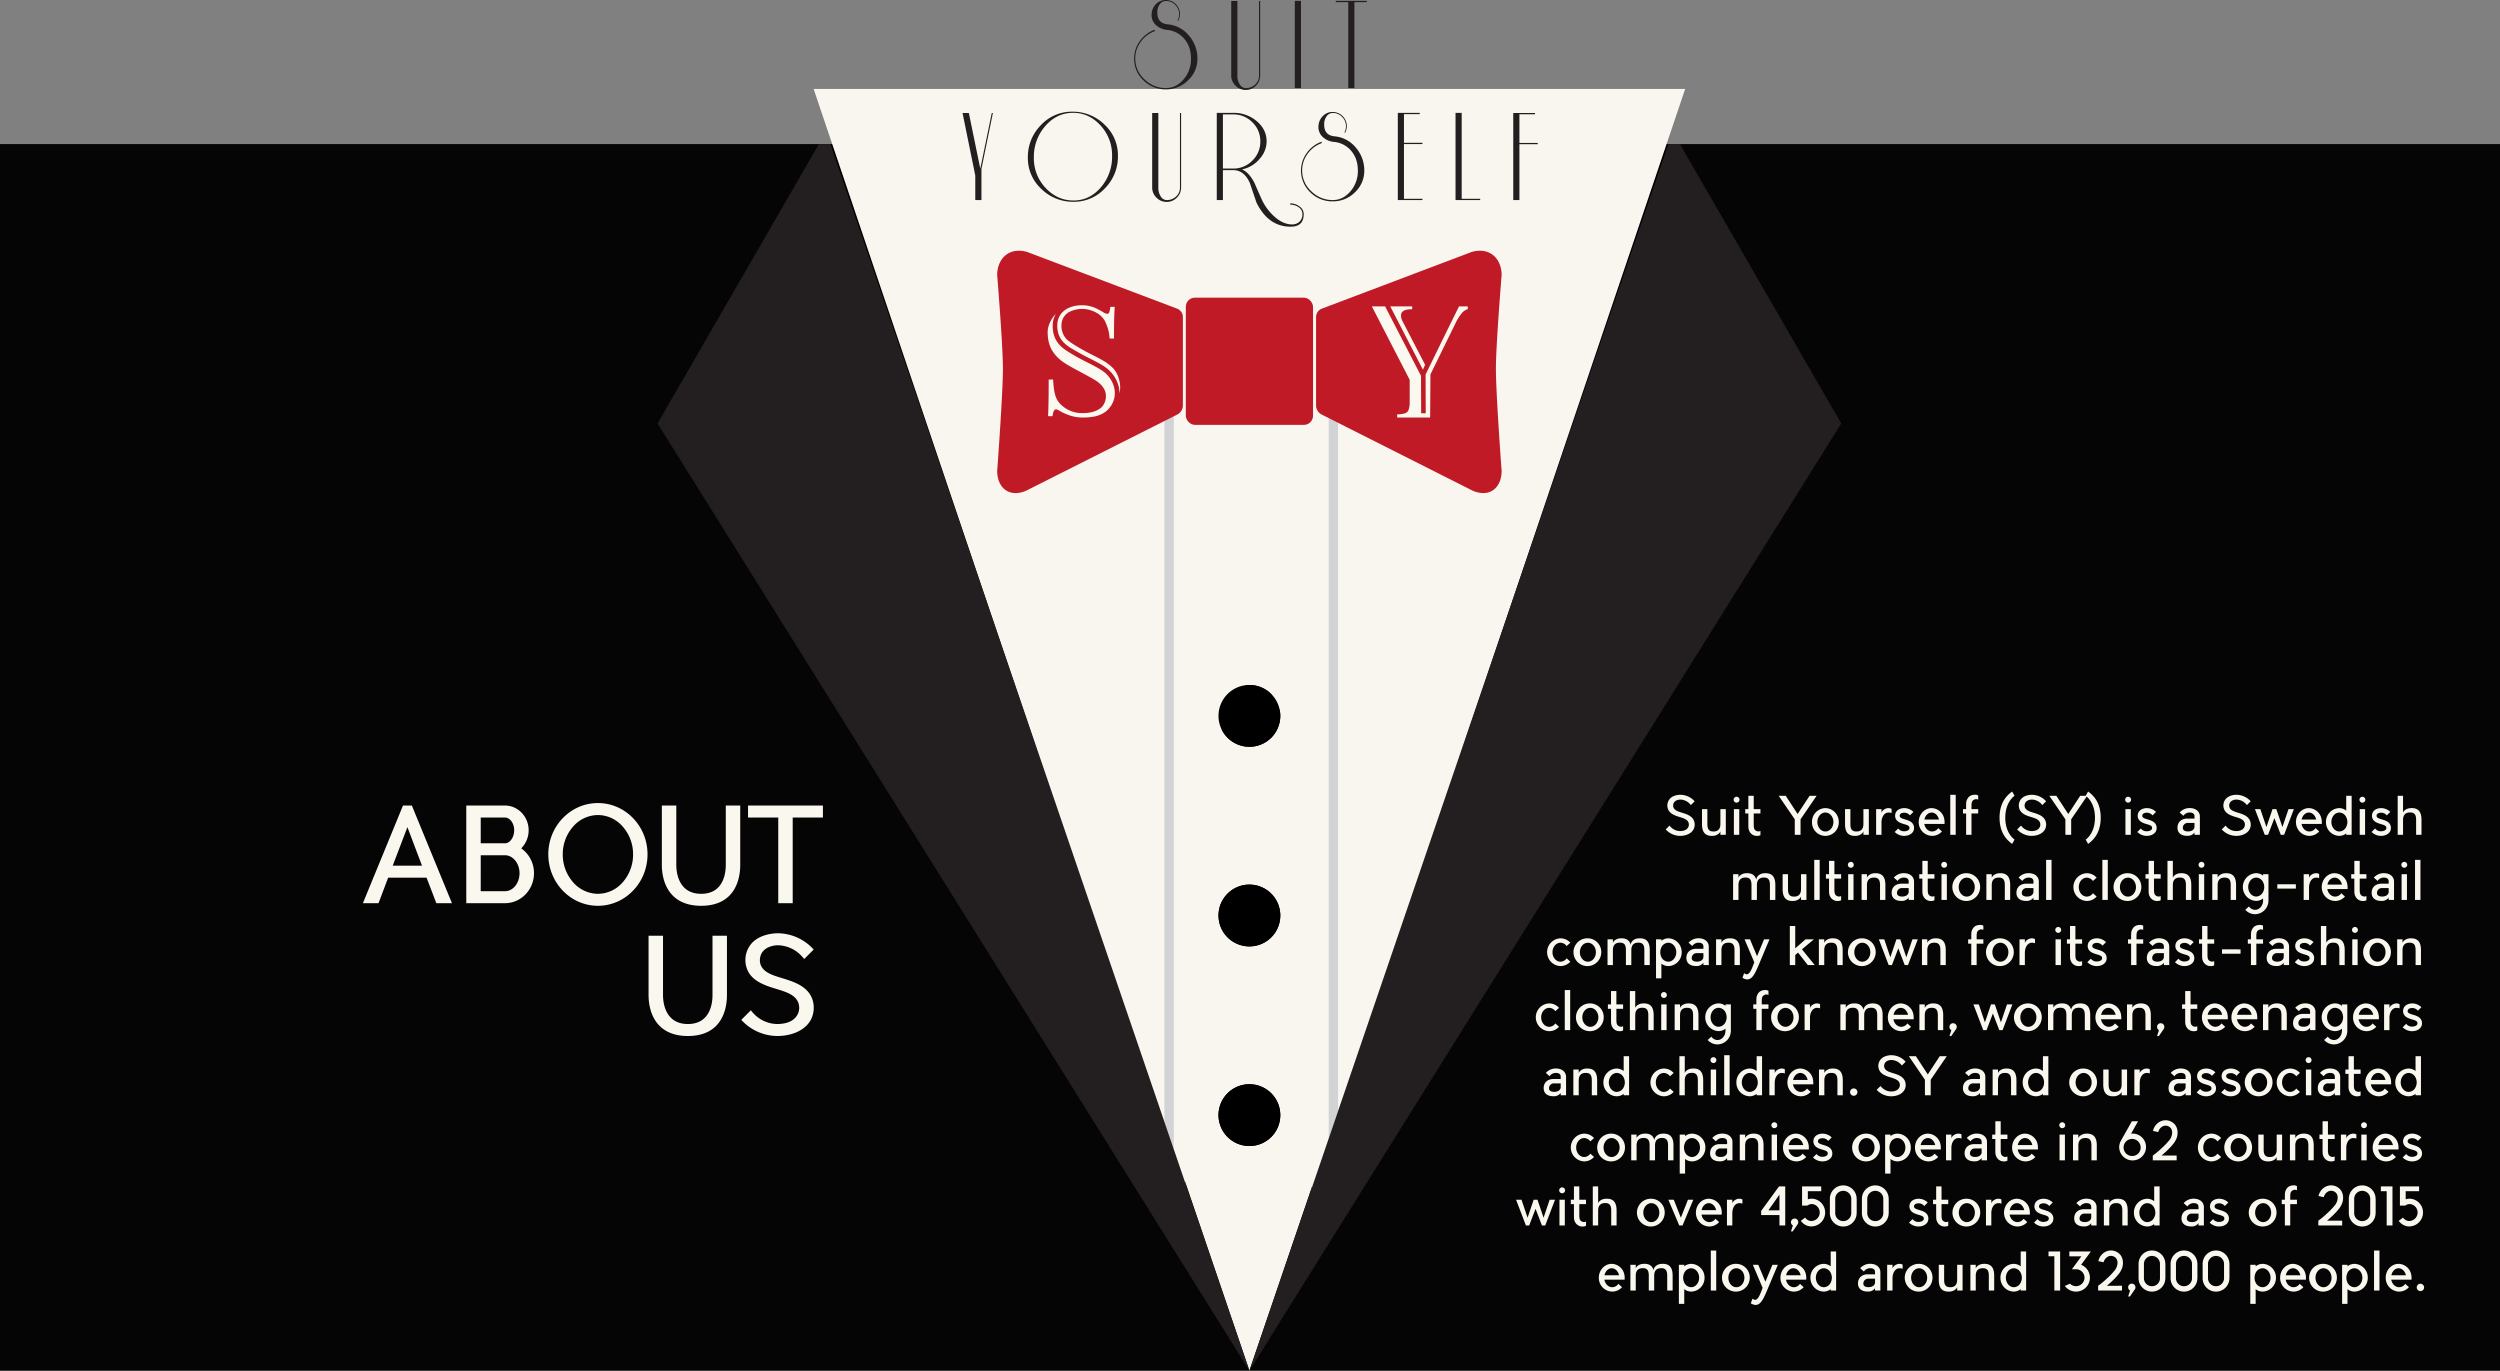 <svg xmlns="http://www.w3.org/2000/svg" width="1920" height="1052.65" viewBox="0 0 1920 1052.65">
  <rect x="0" y="0" width="1920" height="1052.65" fill="#808080" stroke="none"/>
  <g id="About_Akhil" data-name="About Akhil" transform="translate(0 -27.35)">
    <g id="HomeArt">
      <g id="Tuxedo" transform="translate(-1593.499 -276.96)">
        <rect id="Rectangle_1" data-name="Rectangle 1" width="1920" height="942" transform="translate(1593.499 414.96)" fill="#050505"/>
        <g id="Group_2" data-name="Group 2" transform="translate(2098.505 415)">
          <path id="Path_3" data-name="Path 3" d="M359.436,538.729,417.5,708.695,359.436,537.954Z" transform="translate(37.035 233.266)"/>
          <path id="Path_9" data-name="Path 9" d="M432.033,751.011v-.871L337.1,470.981,176.946,0h-1.462L334.722,466.151Z" transform="translate(-42.729)"/>
          <path id="Path_11" data-name="Path 11" d="M460.865,532.072,399.936,711.245l60.929-178.359Z" transform="translate(54.597 230.715)"/>
          <path id="Path_13" data-name="Path 13" d="M447.437,741.708v.908l94.442-276.465L701.118,0h-1.463L539.5,470.981Z" transform="translate(75.193)"/>
          <path id="Path_26" data-name="Path 26" d="M459.536,102.137h.013v-1.546h0Z" transform="translate(80.44 43.618)" fill="#fff"/>
          <path id="Path_28" data-name="Path 28" d="M406.423,99.448a31.817,31.817,0,0,1,4.137,1.758A27.5,27.5,0,0,1,421.8,112.787c-.089-5.894-.81-11.625-3.874-16.368-1.766-2.731-8.111-6.03-13.344-6.03a5.965,5.965,0,0,0-4.024,1.211c-1.379,1.319-2.084,2.5-1.932,3.249C399,96.655,403.648,98.4,406.423,99.448Z" transform="translate(54.022 39.195)" fill="#fff"/>
          <path id="Path_29" data-name="Path 29" d="M478.426,153.451c-3.375-2.5-6.718-5.092-10.007-7.816-6.136-5.1-11.521-9.934-16.464-14.786-2.948-2.9-5.436-4.031-8.886-4.031h-.279c-7.4.122-15.215.181-23.887.181-9.628,0-19.1-.073-26.274-.139h-.175a10.944,10.944,0,0,0-8.364,3.488,267.54,267.54,0,0,1-24.655,21.265V716.23L417.5,886.97,478.426,707.8ZM417.5,714.463a23.731,23.731,0,1,1,23.729-23.731A23.731,23.731,0,0,1,417.5,714.463Zm0-153.309a23.73,23.73,0,1,1,23.729-23.731A23.729,23.729,0,0,1,417.5,561.154Zm0-153.308a23.731,23.731,0,1,1,23.729-23.731A23.73,23.73,0,0,1,417.5,407.846Z" transform="translate(37.035 54.99)" fill="#f9f6ef"/>
          <path id="Path_30" data-name="Path 30" d="M462.428,865.69c-13.276-557,124.417-535.9,95.7,0l120.4-370.16L845.871,0H176.5l167.34,495.53Z" transform="translate(-56.655 -42.383)" fill="#f9f6ef"/>
          <path id="Path_31" data-name="Path 31" d="M324.841,137.616c5.524-1.447,10.784-2.877,15.841-4.493C335.273,134.3,329.714,135.524,324.841,137.616Z" transform="translate(22.034 57.724)" fill="#fff"/>
          <path id="Path_32" data-name="Path 32" d="M361.6,144.113q-3.561,2.7-7.168,5.226V688.521l7.168,20.984V144.113Z" transform="translate(34.867 62.49)" fill="#d1d3d4"/>
          <path id="Path_33" data-name="Path 33" d="M442.436,699.741v.814L449.6,679.57V150.513q-3.615-2.473-7.168-5.118Z" transform="translate(73.025 63.046)" fill="#d1d3d4"/>
          <path id="Path_35" data-name="Path 35" d="M459.545,100.594v0Z" transform="translate(80.444 43.617)" fill="#be1e2d"/>
          <path id="Path_45" data-name="Path 45" d="M407.113,289.739a23.731,23.731,0,1,0,23.729,23.731A23.73,23.73,0,0,0,407.113,289.739Z" transform="translate(47.419 125.636)"/>
          <path id="Path_46" data-name="Path 46" d="M407.113,396.678a23.73,23.73,0,1,0,23.729,23.729A23.729,23.729,0,0,0,407.113,396.678Z" transform="translate(47.419 172.006)"/>
          <path id="Path_47" data-name="Path 47" d="M407.113,503.616a23.731,23.731,0,1,0,23.729,23.731A23.73,23.73,0,0,0,407.113,503.616Z" transform="translate(47.419 218.376)"/>
          <path id="Path_48" data-name="Path 48" d="M280.2,530.318,537.416,941.96,479.355,771.995l-7.168-20.983-97.311-284.86L215.638,0H206.77L82.883,214.538Z" transform="translate(-82.883)" fill="#231f20"/>
          <path id="Path_49" data-name="Path 49" d="M468.033,742.617,460.865,763.6,399.936,941.96,657.153,530.318,854.47,214.538,730.581,0h-8.866L562.476,466.151Z" transform="translate(54.597)" fill="#231f20"/>
        </g>
      </g>
      <g id="Logo" transform="translate(445.408 10.62)">
        <rect id="Rectangle_2" data-name="Rectangle 2" width="97.695" height="97.705" rx="7" transform="translate(465.295 245.331)" fill="#c01a27"/>
        <path id="Path_50" data-name="Path 50" d="M349.653,253.878l115.126-43.549c12.722-3.943,22.905,3.566,23.257,17.348,0,0-4.421,54.084-4.421,72.119,0,19.726,4.421,78.884,4.421,78.884-.352,13.734-10.1,20.18-22.269,14.893l-116.3-58.656a7.979,7.979,0,0,1-3.965-6.485v-68.5A6.98,6.98,0,0,1,349.653,253.878Z" transform="translate(219.831 0)" fill="#c01a27"/>
        <path id="Path_51" data-name="Path 51" d="M458.9,253.878,343.69,210.328c-12.731-3.943-22.921,3.566-23.283,17.348,0,0,4.424,54.084,4.424,72.119,0,19.726-4.424,78.884-4.424,78.884.362,13.734,10.114,20.18,22.293,14.893l116.377-58.656a7.979,7.979,0,0,0,3.968-6.485v-68.5A6.98,6.98,0,0,0,458.9,253.878Z" transform="translate(0 0)" fill="#c01a27"/>
        <path id="Path_121" data-name="Path 121" d="M29.154-86.219a26.392,26.392,0,0,0-10.961,2.26c-5.311,2.825-7.8,7.232-8.136,11.865-.791,10.848,5.65,15.481,8.927,17.854,2.6,1.695,10.057,5.989,15.594,8.7,5.763,2.938,11.187,5.65,14.464,8.588a25.84,25.84,0,0,1,8.249,13.673,16.35,16.35,0,0,1,.226,4.746,16.148,16.148,0,0,0,.791-4.181,25.192,25.192,0,0,0-2.486-10.848c-2.147-3.955-3.955-5.424-6.893-7.684C46.1-43.5,39.324-46.9,36.386-48.364c-3.277-1.582-15.933-8.362-19.323-11.865A15.064,15.064,0,0,1,13.221-71.19a11.407,11.407,0,0,1,6.554-10.17,22.127,22.127,0,0,1,9.718-2.034,22.616,22.616,0,0,1,12.543,4.181,15.743,15.743,0,0,1,5.537,7.345,32.572,32.572,0,0,1,2.6,11.187h3.39c0-11.413.113-19.323.565-24.295h-3.39a18.242,18.242,0,0,1-.791,4.068c-.339.791-.791,1.243-1.582,1.243-.9,0-1.7-.339-3.5-1.469-1.13-.678-2.6-1.469-3.729-2.034A24.928,24.928,0,0,0,29.154-86.219ZM38.646-.791C44.409-2.034,48.477-4.746,51.3-9.04c5.989-9.379,1.808-19.662-4.52-25.2-2.938-2.6-8.249-5.311-13.786-8.136a147,147,0,0,1-16.724-9.492C12.882-54.353,5.65-59.551,6.554-72.32a17.09,17.09,0,0,1,2.373-7.232,23.059,23.059,0,0,0-2.6,3.051C4.407-73.45,2.6-69.834,2.6-65.427c0,4.181.791,9.605,3.39,13.786a27.607,27.607,0,0,0,7.006,7.91c5.085,4.068,15.82,9.04,25.538,14.69,2.712,1.695,8.927,5.763,8.814,12.769a12.55,12.55,0,0,1-2.6,7.571c-2.26,2.825-7.571,5.424-15.481,5.311a23.233,23.233,0,0,1-17.4-7.458C7.91-15.255,7.345-21.018,6.78-29.154H3.39c0,14.916-.226,23.73-.452,28.137h3.39a16.01,16.01,0,0,1,.9-3.842c.452-.791.9-1.356,1.582-1.356.9,0,.791-.226,3.277,1.243a32.978,32.978,0,0,0,5.424,2.6A30.3,30.3,0,0,0,29.267,0,46.358,46.358,0,0,0,38.646-.791Z" transform="translate(356.592 337.38)" fill="#fbf8ef"/>
        <path id="Path_120" data-name="Path 120" d="M76.275-85.315H69.5L58.082-62.15,43.844-33l.113,29.719h-3.5l-.113-28.7L12.769-85.315H2.6L31.64-28.928v16.272A18.941,18.941,0,0,1,30.849-6.1a4.315,4.315,0,0,1-2.6,2.825,25.152,25.152,0,0,1-6.215.9V0H47.347l.226-33.109L66.9-72.546a35.03,35.03,0,0,1,4.859-7.684,9.963,9.963,0,0,1,4.52-3.051Zm-42.714,0H16.724L41.81-36.725,43.5-40.454,25.99-74.241a9.682,9.682,0,0,1-1.017-4.181c0-3.164,2.712-4.746,8.588-4.746Z" transform="translate(605.592 337.38)" fill="#fbf8ef"/>
      </g>
      <path id="Suit_Yourself_Text" data-name="Suit Yourself Text" d="M-40.37-22.66A22.492,22.492,0,0,1-47.52-5.995,23.682,23.682,0,0,1-64.68.99,23.78,23.78,0,0,1-81.84-5.94a22.438,22.438,0,0,1-7.15-16.72,22.479,22.479,0,0,1,4.345-13.42A24.214,24.214,0,0,1-73.37-44.77l.44.99a22.943,22.943,0,0,0-10.945,8.195A21.33,21.33,0,0,0-88.11-22.66a21.221,21.221,0,0,0,7.1,15.95A23.079,23.079,0,0,0-64.68,0q7.92,0,13.64-6.655A23.731,23.731,0,0,0-45.32-22.66q0-9.13-5.115-15.125A19.436,19.436,0,0,0-63.58-44.66a14.568,14.568,0,0,1-8.91-3.96,10.348,10.348,0,0,1-3.08-8.14,11.538,11.538,0,0,1,3.3-7.7,10.134,10.134,0,0,1,7.59-3.19,10.492,10.492,0,0,1,7.7,3.19,10.492,10.492,0,0,1,3.19,7.7,10.424,10.424,0,0,1-1.32,5.06l-.55-.22a9.661,9.661,0,0,0,1.21-4.73,9.929,9.929,0,0,0-2.97-7.205,9.659,9.659,0,0,0-7.15-3.025,5.79,5.79,0,0,0-4.675,2.42,10.322,10.322,0,0,0-1.925,6.6q0,8.14,8.03,8.91a23.718,23.718,0,0,1,16.28,8.69A26.539,26.539,0,0,1-40.37-22.66ZM7.81-9.68A10.766,10.766,0,0,1,4.565-1.87,10.621,10.621,0,0,1-3.3,1.43a10.676,10.676,0,0,1-7.81-3.3,10.676,10.676,0,0,1-3.3-7.81v-57.2h4.73v57.2A12.056,12.056,0,0,0-7.81-2.75,5.4,5.4,0,0,0-3.3,0,10.293,10.293,0,0,0,3.96-2.75,9.042,9.042,0,0,0,6.93-9.68v-57.2h.88ZM39.16,0H34.43V-66.99h4.73Zm50.6-66H80.19V0H75.46V-66H65.89v-.99H89.76ZM-197.45,19.12l-8.8,43.01V86h-4.73V67.19l-9.79-48.07h4.84l8.8,42.79,8.8-42.79Zm96.03,33a34.618,34.618,0,0,1-9.955,24.805A32.191,32.191,0,0,1-135.52,87.32a34.531,34.531,0,0,1-24.75-9.9,32.1,32.1,0,0,1-10.34-24.09,34.618,34.618,0,0,1,9.955-24.805A32.191,32.191,0,0,1-136.51,18.13a34.531,34.531,0,0,1,24.75,9.9A32.1,32.1,0,0,1-101.42,52.12Zm-4.51,0a33.465,33.465,0,0,0-9.02-23.595q-9.02-9.735-21.45-9.515-12.32.22-20.955,10.285A35.7,35.7,0,0,0-165.99,53.33a32.937,32.937,0,0,0,9.02,23.375q9.02,9.625,21.45,9.625,12.32,0,20.955-10.065A35.847,35.847,0,0,0-105.93,52.12Zm53.02,24.2a10.766,10.766,0,0,1-3.245,7.81,10.621,10.621,0,0,1-7.865,3.3,10.676,10.676,0,0,1-7.81-3.3,10.676,10.676,0,0,1-3.3-7.81V19.12h4.73v57.2a12.056,12.056,0,0,0,1.87,6.93A5.4,5.4,0,0,0-64.02,86a10.293,10.293,0,0,0,7.26-2.75,9.042,9.042,0,0,0,2.97-6.93V19.12h.88ZM41.25,96.78q0,9.68-10.01,9.68-17.16,0-26.29-18.59L-.11,72.91q-4.4-9.9-12.87-9.9h-7.81V86h-4.73V19.01h12.54a27.09,27.09,0,0,1,18.2,6.435Q12.76,31.88,12.76,40.9A20.014,20.014,0,0,1,7.7,53.99,24.086,24.086,0,0,1-6.16,62.46q5.39,2.2,9.68,10.56Q6.27,79.4,9.13,85.78a40.313,40.313,0,0,0,11,14.08q6.05,4.84,12.21,4.84a8.19,8.19,0,0,0,5.28-1.76,7.576,7.576,0,0,0,2.64-6.16,6.169,6.169,0,0,0-2.86-5.225,10.919,10.919,0,0,0-6.49-2.035v-.99a11.788,11.788,0,0,1,7.1,2.365A7.058,7.058,0,0,1,41.25,96.78ZM7.92,40.9A19.84,19.84,0,0,0,1.815,26.27,20.242,20.242,0,0,0-12.98,20.22h-7.81V61.8h7.81a20.149,20.149,0,0,0,14.795-6.1A20.149,20.149,0,0,0,7.92,40.9ZM87.78,63.34A22.492,22.492,0,0,1,80.63,80,23.682,23.682,0,0,1,63.47,86.99a23.78,23.78,0,0,1-17.16-6.93,23.027,23.027,0,0,1-2.805-30.14A24.214,24.214,0,0,1,54.78,41.23l.44.99a22.943,22.943,0,0,0-10.945,8.195,21.631,21.631,0,0,0,2.86,28.875A23.079,23.079,0,0,0,63.47,86q7.92,0,13.64-6.655A23.731,23.731,0,0,0,82.83,63.34q0-9.13-5.115-15.125A19.436,19.436,0,0,0,64.57,41.34a14.568,14.568,0,0,1-8.91-3.96,10.348,10.348,0,0,1-3.08-8.14,11.538,11.538,0,0,1,3.3-7.7,10.134,10.134,0,0,1,7.59-3.19A10.891,10.891,0,0,1,74.36,29.24a10.424,10.424,0,0,1-1.32,5.06l-.55-.22a9.661,9.661,0,0,0,1.21-4.73,9.929,9.929,0,0,0-2.97-7.205,9.659,9.659,0,0,0-7.15-3.025,5.79,5.79,0,0,0-4.675,2.42,10.322,10.322,0,0,0-1.925,6.6q0,8.14,8.03,8.91a23.718,23.718,0,0,1,16.28,8.69A26.539,26.539,0,0,1,87.78,63.34ZM132.44,86H113.52V19.01h16.83V20h-12.1V42h14.19v.99H118.25V85.01h14.19Zm44.33,0H157.85V19.01h4.73v66h14.19Zm44.22-42.9H206.91V86h-4.73V19.12H218.9v.99H206.91v22h14.08Z" transform="translate(960 95)" fill="#231f20"/>
    </g>
    <path id="Path_761" data-name="Path 761" d="M-315.7-75h-6.8L-353.3,0h12l7.4-19.6h29.5L-296.9,0h12Zm-14.7,46.2,11.3-29.6,11.2,29.6Zm98.7-13.3A19.737,19.737,0,0,0-226-56c0-10.4-8.1-19-18.2-19h-29.7V0h29.7c12.3,0,22.3-10.3,22.3-23A23.156,23.156,0,0,0-231.7-42.1Zm-31.1-23.7h18.6c3.9,0,7.1,4.5,7.1,9.8,0,5.2-3,9.7-6.8,10h-18.9Zm18.6,56.6h-18.6V-36.8h19.1c5.9.3,10.7,6.4,10.7,13.8C-233-15.4-238-9.2-244.2-9.2Zm71.4-58.5A25.3,25.3,0,0,1-153.9-59a31.869,31.869,0,0,1,8.1,21.5,32.123,32.123,0,0,1-8.1,21.6,25.3,25.3,0,0,1-18.9,8.7,25.464,25.464,0,0,1-18.9-8.7,32.123,32.123,0,0,1-8.1-21.6A31.869,31.869,0,0,1-191.7-59,25.464,25.464,0,0,1-172.8-67.7Zm0-9.2c-21,0-38.1,17.6-38.1,39.4S-193.8,2-172.8,2s38.1-17.7,38.1-39.5S-151.8-76.9-172.8-76.9ZM-74.6-75v45.6c0,4.5-.8,22.2-18.9,22.2s-19.1-17.7-19.1-22.2V-75h-11.1v45.6c0,12.1,5,31.4,30.2,31.4s30-19.3,30-31.4V-75ZM0-75H-57.5v9.2h23.2V0h11.1V-65.8H0ZM-84.8,25V70.6c0,4.5-.8,22.2-18.9,22.2s-19.1-17.7-19.1-22.2V25h-11.1V70.6c0,12.1,5,31.4,30.2,31.4s30-19.3,30-31.4V25ZM-8.2,73.5c-3.8-10.1-14.5-13.3-24-16.2-8-2.4-13.7-4.7-15.7-10.2a11.174,11.174,0,0,1,.7-8.4c3.4-6.4,12.2-6.4,12.3-6.4A25.464,25.464,0,0,1-16,41a14.622,14.622,0,0,1,1.6,1.9l7.3-7.3A37.369,37.369,0,0,0-34.9,23.1c-1.7,0-16.5.3-22.3,11.3a19.4,19.4,0,0,0-1.2,15.8c3.5,9.8,14.2,13.1,23.5,15.9,8.2,2.5,14,4.8,16.1,10.6a11.462,11.462,0,0,1-.2,7.8c-2.1,5-7.2,8.2-15.9,8.3a25.3,25.3,0,0,1-18.9-8.7,8.961,8.961,0,0,1-1.5-1.9l-7.4,7.4A37.806,37.806,0,0,0-34.9,102c12.6-.1,22.7-5.4,26.3-13.9A20.359,20.359,0,0,0-8.2,73.5Z" transform="translate(632 721)" fill="#faf7ef"/>
    <path id="Path_760" data-name="Path 760" d="M151.56,19.4c-1.52-4.04-5.8-5.32-9.6-6.48-3.2-.96-5.48-1.88-6.28-4.08a4.469,4.469,0,0,1,.28-3.36c1.36-2.56,4.88-2.56,4.92-2.56a10.186,10.186,0,0,1,7.56,3.48,5.849,5.849,0,0,1,.64.76L152,4.24a14.947,14.947,0,0,0-11.12-5c-.68,0-6.6.12-8.92,4.52a7.762,7.762,0,0,0-.48,6.32c1.4,3.92,5.68,5.24,9.4,6.36,3.28,1,5.6,1.92,6.44,4.24a4.585,4.585,0,0,1-.08,3.12c-.84,2-2.88,3.28-6.36,3.32a10.122,10.122,0,0,1-7.56-3.48,3.584,3.584,0,0,1-.6-.76l-2.96,2.96a15.123,15.123,0,0,0,11.12,4.96c5.04-.04,9.08-2.16,10.52-5.56A8.144,8.144,0,0,0,151.56,19.4Zm6.08,2.28c0,6.52,2.6,9.56,8.76,9.08,2.36-.2,4.88-1.68,5.36-3.52V30h4.16V10.24h-4.16V21.68c0,4-1.96,5.76-5.36,5.76s-4.64-1.76-4.64-5.76V10.24h-4.12Zm28.6-11.44h-4.12V30h4.12Zm.2-7.24a2.26,2.26,0,1,0-2.28,2.28A2.245,2.245,0,0,0,186.44,3Zm13.2,24.12c-1.96-.88-2.28-2.08-2.28-5.36V13.6h5.16V10.24h-5.16V0h-4.12V10.24h-2.4V13.6h2.4v8.16c0,3.12,0,4.2,1.2,6.2a6.241,6.241,0,0,0,5.72,2.84,4.408,4.408,0,0,0,2.36-.6V27A3.416,3.416,0,0,1,199.64,27.12ZM240.28,0l-9.2,14L221.92,0h-5.4l12.36,18.08V30h4.44V18.08L245.68,0ZM252.4,12.88c3.4,0,6.16,3.24,6.16,7.28,0,4-2.76,7.28-6.16,7.28s-6.16-3.28-6.16-7.28C246.24,16.12,249,12.88,252.4,12.88Zm0-3.4a10.5,10.5,0,0,0-10.28,10.68,10.286,10.286,0,1,0,20.56,0A10.5,10.5,0,0,0,252.4,9.48Zm15.08,12.2c0,6.52,2.6,9.56,8.76,9.08,2.36-.2,4.88-1.68,5.36-3.52V30h4.16V10.24H281.6V21.68c0,4-1.96,5.76-5.36,5.76s-4.64-1.76-4.64-5.76V10.24h-4.12Zm35.76-11.6a4.679,4.679,0,0,0-2.4-.6c-2.36,0-4.88,1.72-5.36,3.56v-2.8h-4.12V30h4.12V20.52c0-4,2-7.64,5.4-7.64a5.946,5.946,0,0,1,2.36.4Zm16.92,12.64c-1.04-2.8-3.92-3.76-6.48-4.52-1.92-.6-3.72-1.08-4.12-2.2a2.076,2.076,0,0,1,.16-1.64c.68-1.32,3.04-1.36,3.08-1.36a5.533,5.533,0,0,1,4.52,2.08L320,12.4a10.027,10.027,0,0,0-7.2-2.92c-.48,0-4.56.12-6.2,3.2a5.762,5.762,0,0,0-.36,4.52c1.04,2.8,3.88,3.76,6.4,4.52,1.96.56,3.76,1.04,4.24,2.24a2.843,2.843,0,0,1-.04,1.56c-.44,1.04-2.08,1.76-4.04,1.76a5.53,5.53,0,0,1-4.48-2.16l-2.68,2.68a10.242,10.242,0,0,0,7.16,3h.04c3.44,0,6.2-1.52,7.24-3.88A6.171,6.171,0,0,0,320.16,22.72Zm23.76-2.56a10.37,10.37,0,0,0-.16-1.92A10.168,10.168,0,0,0,334,9.48c-5.48,0-9.92,4.8-9.92,10.68A10.468,10.468,0,0,0,334.4,30.8a10.139,10.139,0,0,0,7.52-3.4l-2.84-2.56a5.735,5.735,0,0,1-4.68,2.6c-3,0-5.48-2.52-6.04-5.8h15.56Zm-15.48-1.92c.64-3.08,2.88-5.36,5.56-5.36s4.92,2.28,5.6,5.36Zm24.04-19h-4.16V30h4.16ZM369.76,3V-.2a4.408,4.408,0,0,0-2.36-.6c-2.36,0-4.44.72-5.72,2.84-1.2,1.96-1.2,3.08-1.2,6.2v2h-2.4V13.6h2.4V30h4.12V13.6h5.16V10.24H364.6v-2c0-3.28.32-4.48,2.28-5.36A3.416,3.416,0,0,1,369.76,3Zm20.8,13.84C390.56,5.4,396.72.68,397.68,0l-1.84-3.24c-5.84,4.08-9.68,10.4-9.68,20.08,0,9.72,3.84,16,9.68,20.12l1.84-3.28C396.72,33,390.56,28.32,390.56,16.84Zm30.92,2.56c-1.52-4.04-5.8-5.32-9.6-6.48-3.2-.96-5.48-1.88-6.28-4.08a4.469,4.469,0,0,1,.28-3.36c1.36-2.56,4.88-2.56,4.92-2.56a10.186,10.186,0,0,1,7.56,3.48,5.848,5.848,0,0,1,.64.76l2.92-2.92a14.947,14.947,0,0,0-11.12-5c-.68,0-6.6.12-8.92,4.52a7.761,7.761,0,0,0-.48,6.32c1.4,3.92,5.68,5.24,9.4,6.36,3.28,1,5.6,1.92,6.44,4.24a4.585,4.585,0,0,1-.08,3.12c-.84,2-2.88,3.28-6.36,3.32a10.122,10.122,0,0,1-7.56-3.48,3.585,3.585,0,0,1-.6-.76l-2.96,2.96A15.123,15.123,0,0,0,410.8,30.8c5.04-.04,9.08-2.16,10.52-5.56A8.143,8.143,0,0,0,421.48,19.4ZM448.12,0l-9.2,14L429.76,0h-5.4l12.36,18.08V30h4.44V18.08L453.52,0Zm11.32,16.84c0,11.48-6.16,16.16-7.12,16.84l1.84,3.28c5.84-4.12,9.68-10.4,9.68-20.12,0-9.68-3.84-16-9.68-20.08L452.32,0C453.28.68,459.44,5.4,459.44,16.84Zm27.52-6.6h-4.12V30h4.12Zm.2-7.24a2.26,2.26,0,1,0-2.28,2.28A2.245,2.245,0,0,0,487.16,3Zm19.32,19.72c-1.04-2.8-3.92-3.76-6.48-4.52-1.92-.6-3.72-1.08-4.12-2.2a2.076,2.076,0,0,1,.16-1.64c.68-1.32,3.04-1.36,3.08-1.36a5.533,5.533,0,0,1,4.52,2.08l2.68-2.68a10.027,10.027,0,0,0-7.2-2.92c-.48,0-4.56.12-6.2,3.2a5.762,5.762,0,0,0-.36,4.52c1.04,2.8,3.88,3.76,6.4,4.52,1.96.56,3.76,1.04,4.24,2.24a2.843,2.843,0,0,1-.04,1.56c-.44,1.04-2.08,1.76-4.04,1.76a5.53,5.53,0,0,1-4.48-2.16l-2.68,2.68a10.242,10.242,0,0,0,7.16,3h.04c3.44,0,6.2-1.52,7.24-3.88A6.171,6.171,0,0,0,506.48,22.72ZM532.04,9.44a10.16,10.16,0,0,0-7.56,3.4l2.84,2.56a5.868,5.868,0,0,1,4.72-2.56c3.36,0,3.84,1.72,3.84,2.96v1.72h-5.6c-3.8,0-7.48,2.16-7.48,7.08,0,3.52,2.36,6.16,7.48,6.16a6.424,6.424,0,0,0,5.6-2.52V30H540V15.8C540,12.88,537.72,9.44,532.04,9.44Zm3.84,14.4c0,1.36-1.24,3.56-5.04,3.56-2.12,0-3.92-.8-3.92-2.64a3.684,3.684,0,0,1,3.92-3.88h5.04ZM578.6,19.4c-1.52-4.04-5.8-5.32-9.6-6.48-3.2-.96-5.48-1.88-6.28-4.08A4.469,4.469,0,0,1,563,5.48c1.36-2.56,4.88-2.56,4.92-2.56a10.186,10.186,0,0,1,7.56,3.48,5.851,5.851,0,0,1,.64.76l2.92-2.92a14.947,14.947,0,0,0-11.12-5c-.68,0-6.6.12-8.92,4.52a7.762,7.762,0,0,0-.48,6.32c1.4,3.92,5.68,5.24,9.4,6.36,3.28,1,5.6,1.92,6.44,4.24a4.585,4.585,0,0,1-.08,3.12c-.84,2-2.88,3.28-6.36,3.32a10.122,10.122,0,0,1-7.56-3.48,3.584,3.584,0,0,1-.6-.76l-2.96,2.96a15.123,15.123,0,0,0,11.12,4.96c5.04-.04,9.08-2.16,10.52-5.56A8.144,8.144,0,0,0,578.6,19.4Zm29.48-9.16-4.68,13.8-4.12-12.16-.56-1.64h-2.96l-.52,1.64-4.12,12.16-4.68-13.8h-4.16L589.84,30h2.52l4.88-12.8L602.16,30h2.52l7.52-19.76Zm25.56,9.92a10.37,10.37,0,0,0-.16-1.92,10.168,10.168,0,0,0-9.76-8.76c-5.48,0-9.92,4.8-9.92,10.68A10.468,10.468,0,0,0,624.12,30.8a10.139,10.139,0,0,0,7.52-3.4l-2.84-2.56a5.735,5.735,0,0,1-4.68,2.6c-3,0-5.48-2.52-6.04-5.8h15.56Zm-15.48-1.92c.64-3.08,2.88-5.36,5.56-5.36s4.92,2.28,5.6,5.36Zm18.68,1.92A10.461,10.461,0,0,0,647.12,30.8a8.764,8.764,0,0,0,5.28-1.88V30h4.16V0H652.4V11.4a8.752,8.752,0,0,0-5.28-1.92A10.5,10.5,0,0,0,636.84,20.16Zm4.16,0c0-4.04,2.76-7.28,6.12-7.28a5.978,5.978,0,0,1,5.28,3.52,8.394,8.394,0,0,1,.88,3.76,8.1,8.1,0,0,1-.88,3.72,6.019,6.019,0,0,1-5.28,3.56C643.76,27.44,641,24.16,641,20.16Zm25.88-9.92h-4.12V30h4.12Zm.2-7.24a2.26,2.26,0,1,0-2.28,2.28A2.245,2.245,0,0,0,667.08,3ZM686.4,22.72c-1.04-2.8-3.92-3.76-6.48-4.52-1.92-.6-3.72-1.08-4.12-2.2a2.076,2.076,0,0,1,.16-1.64c.68-1.32,3.04-1.36,3.08-1.36a5.533,5.533,0,0,1,4.52,2.08l2.68-2.68a10.027,10.027,0,0,0-7.2-2.92c-.48,0-4.56.12-6.2,3.2a5.762,5.762,0,0,0-.36,4.52c1.04,2.8,3.88,3.76,6.4,4.52,1.96.56,3.76,1.04,4.24,2.24a2.842,2.842,0,0,1-.04,1.56c-.44,1.04-2.08,1.76-4.04,1.76a5.53,5.53,0,0,1-4.48-2.16l-2.68,2.68a10.242,10.242,0,0,0,7.16,3h.04c3.44,0,6.2-1.52,7.24-3.88A6.17,6.17,0,0,0,686.4,22.72Zm23.8-4.16c0-6.48-2.6-9.56-8.76-9.04-2.36.16-4.88,1.64-5.4,3.48V0h-4.12V30h4.12V18.56c0-4,2-5.76,5.4-5.76s4.64,1.76,4.64,5.76V30h4.12ZM213.96,80V68.56c0-6.48-2.6-9.52-8.76-9.04-3.6.24-5.8,2.76-5.88,4.92-1-3.64-3.6-5.32-8.28-4.92-2.36.16-4.88,1.64-5.4,3.48V60.24h-4.12V80h4.12V68.56c0-4,2-5.76,5.4-5.76s4.6,1.76,4.6,5.76V80h4.16V68.56c0-4,2-5.76,5.4-5.76,3.36,0,4.6,1.76,4.6,5.76V80Zm5.6-8.32c0,6.52,2.6,9.56,8.76,9.08,2.36-.2,4.88-1.68,5.36-3.52V80h4.16V60.24h-4.16V71.68c0,4-1.96,5.76-5.36,5.76s-4.64-1.76-4.64-5.76V60.24h-4.12ZM248,49.24h-4.16V80H248Zm13.6,27.88c-1.96-.88-2.28-2.08-2.28-5.36V63.6h5.16V60.24h-5.16V50H255.2V60.24h-2.4V63.6h2.4v8.16c0,3.12,0,4.2,1.2,6.2a6.241,6.241,0,0,0,5.72,2.84,4.408,4.408,0,0,0,2.36-.6V77A3.416,3.416,0,0,1,261.6,77.12ZM274,60.24h-4.12V80H274Zm.2-7.24a2.26,2.26,0,1,0-2.28,2.28A2.245,2.245,0,0,0,274.2,53Zm24.28,15.6c0-6.48-2.6-9.56-8.76-9.08-2.36.2-4.88,1.68-5.4,3.52v-2.8H280.2V80h4.12V68.6c0-4,2-5.76,5.4-5.76s4.64,1.76,4.64,5.76V80h4.12Zm14.04-9.16a10.16,10.16,0,0,0-7.56,3.4l2.84,2.56a5.868,5.868,0,0,1,4.72-2.56c3.36,0,3.84,1.72,3.84,2.96v1.72h-5.6c-3.8,0-7.48,2.16-7.48,7.08,0,3.52,2.36,6.16,7.48,6.16a6.424,6.424,0,0,0,5.6-2.52V80h4.12V65.8C320.48,62.88,318.2,59.44,312.52,59.44Zm3.84,14.4c0,1.36-1.24,3.56-5.04,3.56-2.12,0-3.92-.8-3.92-2.64a3.684,3.684,0,0,1,3.92-3.88h5.04Zm16.92,3.28c-1.96-.88-2.28-2.08-2.28-5.36V63.6h5.16V60.24H331V50h-4.12V60.24h-2.4V63.6h2.4v8.16c0,3.12,0,4.2,1.2,6.2a6.241,6.241,0,0,0,5.72,2.84,4.408,4.408,0,0,0,2.36-.6V77A3.416,3.416,0,0,1,333.28,77.12Zm12.4-16.88h-4.12V80h4.12Zm.2-7.24a2.26,2.26,0,1,0-2.28,2.28A2.245,2.245,0,0,0,345.88,53Zm15.08,9.88c3.4,0,6.16,3.24,6.16,7.28,0,4-2.76,7.28-6.16,7.28s-6.16-3.28-6.16-7.28C354.8,66.12,357.56,62.88,360.96,62.88Zm0-3.4a10.667,10.667,0,1,0,10.28,10.68A10.5,10.5,0,0,0,360.96,59.48Zm33.36,9.12c0-6.48-2.6-9.56-8.76-9.08-2.36.2-4.88,1.68-5.4,3.52v-2.8h-4.12V80h4.12V68.6c0-4,2-5.76,5.4-5.76s4.64,1.76,4.64,5.76V80h4.12Zm14.04-9.16a10.16,10.16,0,0,0-7.56,3.4l2.84,2.56a5.868,5.868,0,0,1,4.72-2.56c3.36,0,3.84,1.72,3.84,2.96v1.72h-5.6c-3.8,0-7.48,2.16-7.48,7.08,0,3.52,2.36,6.16,7.48,6.16a6.424,6.424,0,0,0,5.6-2.52V80h4.12V65.8C416.32,62.88,414.04,59.44,408.36,59.44Zm3.84,14.4c0,1.36-1.24,3.56-5.04,3.56-2.12,0-3.92-.8-3.92-2.64a3.684,3.684,0,0,1,3.92-3.88h5.04Zm13.88-24.6h-4.16V80h4.16Zm31.8,25.6a5.861,5.861,0,0,1-4.72,2.6c-3.4,0-6.16-3.28-6.16-7.28,0-4.04,2.76-7.28,6.16-7.28a5.926,5.926,0,0,1,4.72,2.56l2.84-2.56a10.16,10.16,0,0,0-7.56-3.4,10.667,10.667,0,0,0,0,21.32,10.16,10.16,0,0,0,7.56-3.4Zm11.4-25.6h-4.16V80h4.16Zm15.48,13.64c3.4,0,6.16,3.24,6.16,7.28,0,4-2.76,7.28-6.16,7.28s-6.16-3.28-6.16-7.28C478.6,66.12,481.36,62.88,484.76,62.88Zm0-3.4a10.667,10.667,0,1,0,10.28,10.68A10.5,10.5,0,0,0,484.76,59.48Zm22.28,17.64c-1.96-.88-2.28-2.08-2.28-5.36V63.6h5.16V60.24h-5.16V50h-4.12V60.24h-2.4V63.6h2.4v8.16c0,3.12,0,4.2,1.2,6.2a6.241,6.241,0,0,0,5.72,2.84,4.408,4.408,0,0,0,2.36-.6V77A3.416,3.416,0,0,1,507.04,77.12Zm26.36-8.56c0-6.48-2.6-9.56-8.76-9.04-2.36.16-4.88,1.64-5.4,3.48V50h-4.12V80h4.12V68.56c0-4,2-5.76,5.4-5.76s4.64,1.76,4.64,5.76V80h4.12Zm9.92-8.32H539.2V80h4.12Zm.2-7.24a2.26,2.26,0,1,0-2.28,2.28A2.245,2.245,0,0,0,543.52,53ZM567.8,68.6c0-6.48-2.6-9.56-8.76-9.08-2.36.2-4.88,1.68-5.4,3.52v-2.8h-4.12V80h4.12V68.6c0-4,2-5.76,5.4-5.76s4.64,1.76,4.64,5.76V80h4.12Zm20.76-8.36v1.12a8.646,8.646,0,0,0-5.28-1.92,10.667,10.667,0,0,0,0,21.32,8.814,8.814,0,0,0,5.28-1.88v1.44c0,4-2.76,7.28-6.16,7.28a5.735,5.735,0,0,1-4.68-2.6l-2.84,2.56a10.139,10.139,0,0,0,7.52,3.4,10.461,10.461,0,0,0,10.28-10.64V60.24ZM583.28,77.4c-3.4,0-6.16-3.28-6.16-7.28,0-4.04,2.76-7.28,6.16-7.28a6.024,6.024,0,0,1,5.28,3.52,8.394,8.394,0,0,1,.88,3.76,8.1,8.1,0,0,1-.88,3.72A6.065,6.065,0,0,1,583.28,77.4Zm30.44-9.44H599.48v3.36h14.24Zm17.88-7.88a4.679,4.679,0,0,0-2.4-.6c-2.36,0-4.88,1.72-5.36,3.56v-2.8h-4.12V80h4.12V70.52c0-4,2-7.64,5.4-7.64a5.946,5.946,0,0,1,2.36.4Zm21.84,10.08a10.37,10.37,0,0,0-.16-1.92,10.168,10.168,0,0,0-9.76-8.76c-5.48,0-9.92,4.8-9.92,10.68A10.468,10.468,0,0,0,643.92,80.8a10.139,10.139,0,0,0,7.52-3.4l-2.84-2.56a5.735,5.735,0,0,1-4.68,2.6c-3,0-5.48-2.52-6.04-5.8h15.56Zm-15.48-1.92c.64-3.08,2.88-5.36,5.56-5.36s4.92,2.28,5.6,5.36Zm27.08,8.88c-1.96-.88-2.28-2.08-2.28-5.36V63.6h5.16V60.24h-5.16V50h-4.12V60.24h-2.4V63.6h2.4v8.16c0,3.12,0,4.2,1.2,6.2a6.241,6.241,0,0,0,5.72,2.84,4.408,4.408,0,0,0,2.36-.6V77A3.416,3.416,0,0,1,665.04,77.12Zm16.12-17.68a10.16,10.16,0,0,0-7.56,3.4l2.84,2.56a5.868,5.868,0,0,1,4.72-2.56c3.36,0,3.84,1.72,3.84,2.96v1.72h-5.6c-3.8,0-7.48,2.16-7.48,7.08,0,3.52,2.36,6.16,7.48,6.16a6.424,6.424,0,0,0,5.6-2.52V80h4.12V65.8C689.12,62.88,686.84,59.44,681.16,59.44ZM685,73.84c0,1.36-1.24,3.56-5.04,3.56-2.12,0-3.92-.8-3.92-2.64a3.684,3.684,0,0,1,3.92-3.88H685Zm14.04-13.6h-4.12V80h4.12Zm.2-7.24a2.26,2.26,0,1,0-2.28,2.28A2.245,2.245,0,0,0,699.24,53Zm10.16-3.76h-4.16V80h4.16ZM53.68,124.84a5.861,5.861,0,0,1-4.72,2.6c-3.4,0-6.16-3.28-6.16-7.28,0-4.04,2.76-7.28,6.16-7.28a5.926,5.926,0,0,1,4.72,2.56l2.84-2.56a10.16,10.16,0,0,0-7.56-3.4,10.667,10.667,0,0,0,0,21.32,10.16,10.16,0,0,0,7.56-3.4ZM70,112.88c3.4,0,6.16,3.24,6.16,7.28,0,4-2.76,7.28-6.16,7.28s-6.16-3.28-6.16-7.28C63.84,116.12,66.6,112.88,70,112.88Zm0-3.4a10.667,10.667,0,1,0,10.28,10.68A10.5,10.5,0,0,0,70,109.48ZM117.52,130V118.56c0-6.48-2.6-9.52-8.76-9.04-3.6.24-5.8,2.76-5.88,4.92-1-3.64-3.6-5.32-8.28-4.92-2.36.16-4.88,1.64-5.4,3.48v-2.76H85.08V130H89.2V118.56c0-4,2-5.76,5.4-5.76s4.6,1.76,4.6,5.76V130h4.16V118.56c0-4,2-5.76,5.4-5.76,3.36,0,4.6,1.76,4.6,5.76V130Zm24.52-9.84a10.529,10.529,0,0,0-10.32-10.68,8.646,8.646,0,0,0-5.28,1.92v-1.16h-4.12V140.2h4.12V128.92a8.814,8.814,0,0,0,5.28,1.88A10.494,10.494,0,0,0,142.04,120.16Zm-4.16,0c0,4-2.76,7.28-6.16,7.28a6.065,6.065,0,0,1-5.28-3.56,8.657,8.657,0,0,1,0-7.44,6,6,0,0,1,5.28-3.56C135.12,112.88,137.88,116.12,137.88,120.16Zm17-10.72a10.16,10.16,0,0,0-7.56,3.4l2.84,2.56a5.868,5.868,0,0,1,4.72-2.56c3.36,0,3.84,1.72,3.84,2.96v1.72h-5.6c-3.8,0-7.48,2.16-7.48,7.08,0,3.52,2.36,6.16,7.48,6.16a6.424,6.424,0,0,0,5.6-2.52V130h4.12V115.8C162.84,112.88,160.56,109.44,154.88,109.44Zm3.84,14.4c0,1.36-1.24,3.56-5.04,3.56-2.12,0-3.92-.8-3.92-2.64a3.684,3.684,0,0,1,3.92-3.88h5.04Zm28-5.24c0-6.48-2.6-9.56-8.76-9.08-2.36.2-4.88,1.68-5.4,3.52v-2.8h-4.12V130h4.12V118.6c0-4,2-5.76,5.4-5.76s4.64,1.76,4.64,5.76V130h4.12Zm22.76-8.36h-4.16l-5.4,12.96-5.44-12.96h-4.16l7.48,17.68c-1.32,3.16-3.24,10-6.32,9.12a4.588,4.588,0,0,1-1.52-.8l-1.24,3.6a13.4,13.4,0,0,0,1.52.72,5.919,5.919,0,0,0,2.2.48c3.72,0,5.92-4.4,8.72-11.04C204.48,122.08,209.48,110.24,209.48,110.24ZM238.88,130h5.32l-9.8-12.08,9.2-7.68h-6.4l-7.96,6.92V100h-4.16v30h4.16v-7.72l2.16-1.84Zm26.8-11.4c0-6.48-2.6-9.56-8.76-9.08-2.36.2-4.88,1.68-5.4,3.52v-2.8H247.4V130h4.12V118.6c0-4,2-5.76,5.4-5.76s4.64,1.76,4.64,5.76V130h4.12Zm15.08-5.72c3.4,0,6.16,3.24,6.16,7.28,0,4-2.76,7.28-6.16,7.28s-6.16-3.28-6.16-7.28C274.6,116.12,277.36,112.88,280.76,112.88Zm0-3.4a10.667,10.667,0,1,0,10.28,10.68A10.5,10.5,0,0,0,280.76,109.48Zm38.48.76-4.68,13.8-4.12-12.16-.56-1.64h-2.96l-.52,1.64-4.12,12.16-4.68-13.8h-4.16L301,130h2.52l4.88-12.8,4.92,12.8h2.52l7.52-19.76Zm25.6,8.36c0-6.48-2.6-9.56-8.76-9.08-2.36.2-4.88,1.68-5.4,3.52v-2.8h-4.12V130h4.12V118.6c0-4,2-5.76,5.4-5.76s4.64,1.76,4.64,5.76V130h4.12ZM373.72,103V99.8a4.408,4.408,0,0,0-2.36-.6c-2.36,0-4.44.72-5.72,2.84-1.2,1.96-1.2,3.08-1.2,6.2v2h-2.4v3.36h2.4V130h4.12V113.6h5.16v-3.36h-5.16v-2c0-3.28.32-4.48,2.28-5.36A3.416,3.416,0,0,1,373.72,103Zm13.08,9.88c3.4,0,6.16,3.24,6.16,7.28,0,4-2.76,7.28-6.16,7.28s-6.16-3.28-6.16-7.28C380.64,116.12,383.4,112.88,386.8,112.88Zm0-3.4a10.667,10.667,0,1,0,10.28,10.68A10.5,10.5,0,0,0,386.8,109.48Zm26.56.6a4.679,4.679,0,0,0-2.4-.6c-2.36,0-4.88,1.72-5.36,3.56v-2.8h-4.12V130h4.12v-9.48c0-4,2-7.64,5.4-7.64a5.946,5.946,0,0,1,2.36.4Zm19.92.16h-4.12V130h4.12Zm.2-7.24a2.26,2.26,0,1,0-2.28,2.28A2.245,2.245,0,0,0,433.48,103Zm13.2,24.12c-1.96-.88-2.28-2.08-2.28-5.36V113.6h5.16v-3.36H444.4V100h-4.12v10.24h-2.4v3.36h2.4v8.16c0,3.12,0,4.2,1.2,6.2a6.241,6.241,0,0,0,5.72,2.84,4.408,4.408,0,0,0,2.36-.6V127A3.416,3.416,0,0,1,446.68,127.12Zm21.4-4.4c-1.04-2.8-3.92-3.76-6.48-4.52-1.92-.6-3.72-1.08-4.12-2.2a2.076,2.076,0,0,1,.16-1.64c.68-1.32,3.04-1.36,3.08-1.36a5.533,5.533,0,0,1,4.52,2.08l2.68-2.68a10.027,10.027,0,0,0-7.2-2.92c-.48,0-4.56.12-6.2,3.2a5.762,5.762,0,0,0-.36,4.52c1.04,2.8,3.88,3.76,6.4,4.52,1.96.56,3.76,1.04,4.24,2.24a2.843,2.843,0,0,1-.04,1.56c-.44,1.04-2.08,1.76-4.04,1.76a5.53,5.53,0,0,1-4.48-2.16l-2.68,2.68a10.242,10.242,0,0,0,7.16,3h.04c3.44,0,6.2-1.52,7.24-3.88A6.171,6.171,0,0,0,468.08,122.72ZM496.48,103V99.8a4.408,4.408,0,0,0-2.36-.6c-2.36,0-4.44.72-5.72,2.84-1.2,1.96-1.2,3.08-1.2,6.2v2h-2.4v3.36h2.4V130h4.12V113.6h5.16v-3.36h-5.16v-2c0-3.28.32-4.48,2.28-5.36A3.416,3.416,0,0,1,496.48,103Zm12.04,6.44a10.16,10.16,0,0,0-7.56,3.4l2.84,2.56a5.868,5.868,0,0,1,4.72-2.56c3.36,0,3.84,1.72,3.84,2.96v1.72h-5.6c-3.8,0-7.48,2.16-7.48,7.08,0,3.52,2.36,6.16,7.48,6.16a6.424,6.424,0,0,0,5.6-2.52V130h4.12V115.8C516.48,112.88,514.2,109.44,508.52,109.44Zm3.84,14.4c0,1.36-1.24,3.56-5.04,3.56-2.12,0-3.92-.8-3.92-2.64a3.684,3.684,0,0,1,3.92-3.88h5.04Zm23.04-1.12c-1.04-2.8-3.92-3.76-6.48-4.52-1.92-.6-3.72-1.08-4.12-2.2a2.076,2.076,0,0,1,.16-1.64c.68-1.32,3.04-1.36,3.08-1.36a5.533,5.533,0,0,1,4.52,2.08l2.68-2.68a10.027,10.027,0,0,0-7.2-2.92c-.48,0-4.56.12-6.2,3.2a5.762,5.762,0,0,0-.36,4.52c1.04,2.8,3.88,3.76,6.4,4.52,1.96.56,3.76,1.04,4.24,2.24a2.842,2.842,0,0,1-.04,1.56c-.44,1.04-2.08,1.76-4.04,1.76a5.53,5.53,0,0,1-4.48-2.16l-2.68,2.68a10.242,10.242,0,0,0,7.16,3h.04c3.44,0,6.2-1.52,7.24-3.88A6.17,6.17,0,0,0,535.4,122.72Zm12.72,4.4c-1.96-.88-2.28-2.08-2.28-5.36V113.6H551v-3.36h-5.16V100h-4.12v10.24h-2.4v3.36h2.4v8.16c0,3.12,0,4.2,1.2,6.2a6.241,6.241,0,0,0,5.72,2.84,4.408,4.408,0,0,0,2.36-.6V127A3.416,3.416,0,0,1,548.12,127.12Zm23.12-9.16H557v3.36h14.24ZM588.52,103V99.8a4.408,4.408,0,0,0-2.36-.6c-2.36,0-4.44.72-5.72,2.84-1.2,1.96-1.2,3.08-1.2,6.2v2h-2.4v3.36h2.4V130h4.12V113.6h5.16v-3.36h-5.16v-2c0-3.28.32-4.48,2.28-5.36A3.416,3.416,0,0,1,588.52,103Zm12.04,6.44a10.16,10.16,0,0,0-7.56,3.4l2.84,2.56a5.868,5.868,0,0,1,4.72-2.56c3.36,0,3.84,1.72,3.84,2.96v1.72h-5.6c-3.8,0-7.48,2.16-7.48,7.08,0,3.52,2.36,6.16,7.48,6.16a6.424,6.424,0,0,0,5.6-2.52V130h4.12V115.8C608.52,112.88,606.24,109.44,600.56,109.44Zm3.84,14.4c0,1.36-1.24,3.56-5.04,3.56-2.12,0-3.92-.8-3.92-2.64a3.684,3.684,0,0,1,3.92-3.88h5.04Zm23.04-1.12c-1.04-2.8-3.92-3.76-6.48-4.52-1.92-.6-3.72-1.08-4.12-2.2a2.076,2.076,0,0,1,.16-1.64c.68-1.32,3.04-1.36,3.08-1.36a5.533,5.533,0,0,1,4.52,2.08l2.68-2.68a10.027,10.027,0,0,0-7.2-2.92c-.48,0-4.56.12-6.2,3.2a5.762,5.762,0,0,0-.36,4.52c1.04,2.8,3.88,3.76,6.4,4.52,1.96.56,3.76,1.04,4.24,2.24a2.842,2.842,0,0,1-.04,1.56c-.44,1.04-2.08,1.76-4.04,1.76a5.53,5.53,0,0,1-4.48-2.16l-2.68,2.68a10.242,10.242,0,0,0,7.16,3h.04c3.44,0,6.2-1.52,7.24-3.88A6.17,6.17,0,0,0,627.44,122.72Zm23.8-4.16c0-6.48-2.6-9.56-8.76-9.04-2.36.16-4.88,1.64-5.4,3.48V100h-4.12v30h4.12V118.56c0-4,2-5.76,5.4-5.76s4.64,1.76,4.64,5.76V130h4.12Zm9.92-8.32h-4.12V130h4.12Zm.2-7.24a2.26,2.26,0,1,0-2.28,2.28A2.245,2.245,0,0,0,661.36,103Zm15.08,9.88c3.4,0,6.16,3.24,6.16,7.28,0,4-2.76,7.28-6.16,7.28s-6.16-3.28-6.16-7.28C670.28,116.12,673.04,112.88,676.44,112.88Zm0-3.4a10.667,10.667,0,1,0,10.28,10.68A10.5,10.5,0,0,0,676.44,109.48Zm33.36,9.12c0-6.48-2.6-9.56-8.76-9.08-2.36.2-4.88,1.68-5.4,3.52v-2.8h-4.12V130h4.12V118.6c0-4,2-5.76,5.4-5.76s4.64,1.76,4.64,5.76V130h4.12ZM45,174.84a5.861,5.861,0,0,1-4.72,2.6c-3.4,0-6.16-3.28-6.16-7.28,0-4.04,2.76-7.28,6.16-7.28A5.926,5.926,0,0,1,45,165.44l2.84-2.56a10.16,10.16,0,0,0-7.56-3.4,10.667,10.667,0,0,0,0,21.32,10.16,10.16,0,0,0,7.56-3.4Zm11.4-25.6H52.24V180H56.4Zm15.48,13.64c3.4,0,6.16,3.24,6.16,7.28,0,4-2.76,7.28-6.16,7.28s-6.16-3.28-6.16-7.28C65.72,166.12,68.48,162.88,71.88,162.88Zm0-3.4a10.667,10.667,0,1,0,10.28,10.68A10.5,10.5,0,0,0,71.88,159.48Zm22.28,17.64c-1.96-.88-2.28-2.08-2.28-5.36V163.6h5.16v-3.36H91.88V150H87.76v10.24h-2.4v3.36h2.4v8.16c0,3.12,0,4.2,1.2,6.2a6.241,6.241,0,0,0,5.72,2.84,4.408,4.408,0,0,0,2.36-.6V177A3.416,3.416,0,0,1,94.16,177.12Zm26.36-8.56c0-6.48-2.6-9.56-8.76-9.04-2.36.16-4.88,1.64-5.4,3.48V150h-4.12v30h4.12V168.56c0-4,2-5.76,5.4-5.76s4.64,1.76,4.64,5.76V180h4.12Zm9.92-8.32h-4.12V180h4.12Zm.2-7.24a2.26,2.26,0,1,0-2.28,2.28A2.245,2.245,0,0,0,130.64,153Zm24.28,15.6c0-6.48-2.6-9.56-8.76-9.08-2.36.2-4.88,1.68-5.4,3.52v-2.8h-4.12V180h4.12V168.6c0-4,2-5.76,5.4-5.76s4.64,1.76,4.64,5.76V180h4.12Zm20.76-8.36v1.12a8.646,8.646,0,0,0-5.28-1.92,10.667,10.667,0,0,0,0,21.32,8.814,8.814,0,0,0,5.28-1.88v1.44c0,4-2.76,7.28-6.16,7.28a5.735,5.735,0,0,1-4.68-2.6L162,187.56a10.139,10.139,0,0,0,7.52,3.4,10.461,10.461,0,0,0,10.28-10.64V160.24ZM170.4,177.4c-3.4,0-6.16-3.28-6.16-7.28,0-4.04,2.76-7.28,6.16-7.28a6.024,6.024,0,0,1,5.28,3.52,8.394,8.394,0,0,1,.88,3.76,8.1,8.1,0,0,1-.88,3.72A6.065,6.065,0,0,1,170.4,177.4ZM208.68,153v-3.2a4.408,4.408,0,0,0-2.36-.6c-2.36,0-4.44.72-5.72,2.84-1.2,1.96-1.2,3.08-1.2,6.2v2H197v3.36h2.4V180h4.12V163.6h5.16v-3.36h-5.16v-2c0-3.28.32-4.48,2.28-5.36A3.416,3.416,0,0,1,208.68,153Zm13.08,9.88c3.4,0,6.16,3.24,6.16,7.28,0,4-2.76,7.28-6.16,7.28s-6.16-3.28-6.16-7.28C215.6,166.12,218.36,162.88,221.76,162.88Zm0-3.4a10.667,10.667,0,1,0,10.28,10.68A10.5,10.5,0,0,0,221.76,159.48Zm26.56.6a4.679,4.679,0,0,0-2.4-.6c-2.36,0-4.88,1.72-5.36,3.56v-2.8h-4.12V180h4.12v-9.48c0-4,2-7.64,5.4-7.64a5.946,5.946,0,0,1,2.36.4ZM296.36,180V168.56c0-6.48-2.6-9.52-8.76-9.04-3.6.24-5.8,2.76-5.88,4.92-1-3.64-3.6-5.32-8.28-4.92-2.36.16-4.88,1.64-5.4,3.48v-2.76h-4.12V180h4.12V168.56c0-4,2-5.76,5.4-5.76s4.6,1.76,4.6,5.76V180h4.16V168.56c0-4,2-5.76,5.4-5.76,3.36,0,4.6,1.76,4.6,5.76V180Zm23.84-9.84a10.37,10.37,0,0,0-.16-1.92,10.168,10.168,0,0,0-9.76-8.76c-5.48,0-9.92,4.8-9.92,10.68a10.468,10.468,0,0,0,10.32,10.64,10.139,10.139,0,0,0,7.52-3.4l-2.84-2.56a5.735,5.735,0,0,1-4.68,2.6c-3,0-5.48-2.52-6.04-5.8H320.2Zm-15.48-1.92c.64-3.08,2.88-5.36,5.56-5.36s4.92,2.28,5.6,5.36Zm38.16.36c0-6.48-2.6-9.56-8.76-9.08-2.36.2-4.88,1.68-5.4,3.52v-2.8H324.6V180h4.12V168.6c0-4,2-5.76,5.4-5.76s4.64,1.76,4.64,5.76V180h4.12Zm10.4,8.88a2.8,2.8,0,0,0-5.6,0,2.83,2.83,0,0,0,1.48,2.52l-1.48,4.56h1.36l3.76-5.44A2.742,2.742,0,0,0,353.28,177.48Zm38.6-17.24-4.68,13.8-4.12-12.16-.56-1.64h-2.96l-.52,1.64-4.12,12.16-4.68-13.8h-4.16L373.64,180h2.52l4.88-12.8,4.92,12.8h2.52L396,160.24Zm16.4,2.64c3.4,0,6.16,3.24,6.16,7.28,0,4-2.76,7.28-6.16,7.28s-6.16-3.28-6.16-7.28C402.12,166.12,404.88,162.88,408.28,162.88Zm0-3.4a10.667,10.667,0,1,0,10.28,10.68A10.5,10.5,0,0,0,408.28,159.48ZM455.8,180V168.56c0-6.48-2.6-9.52-8.76-9.04-3.6.24-5.8,2.76-5.88,4.92-1-3.64-3.6-5.32-8.28-4.92-2.36.16-4.88,1.64-5.4,3.48v-2.76h-4.12V180h4.12V168.56c0-4,2-5.76,5.4-5.76s4.6,1.76,4.6,5.76V180h4.16V168.56c0-4,2-5.76,5.4-5.76,3.36,0,4.6,1.76,4.6,5.76V180Zm23.84-9.84a10.37,10.37,0,0,0-.16-1.92,10.168,10.168,0,0,0-9.76-8.76c-5.48,0-9.92,4.8-9.92,10.68a10.468,10.468,0,0,0,10.32,10.64,10.139,10.139,0,0,0,7.52-3.4l-2.84-2.56a5.735,5.735,0,0,1-4.68,2.6c-3,0-5.48-2.52-6.04-5.8h15.56Zm-15.48-1.92c.64-3.08,2.88-5.36,5.56-5.36s4.92,2.28,5.6,5.36Zm38.16.36c0-6.48-2.6-9.56-8.76-9.08-2.36.2-4.88,1.68-5.4,3.52v-2.8h-4.12V180h4.12V168.6c0-4,2-5.76,5.4-5.76s4.64,1.76,4.64,5.76V180h4.12Zm10.4,8.88a2.8,2.8,0,0,0-5.6,0A2.83,2.83,0,0,0,508.6,180l-1.48,4.56h1.36l3.76-5.44A2.742,2.742,0,0,0,512.72,177.48Zm22.4-.36c-1.96-.88-2.28-2.08-2.28-5.36V163.6H538v-3.36h-5.16V150h-4.12v10.24h-2.4v3.36h2.4v8.16c0,3.12,0,4.2,1.2,6.2a6.241,6.241,0,0,0,5.72,2.84,4.408,4.408,0,0,0,2.36-.6V177A3.416,3.416,0,0,1,535.12,177.12Zm26.32-6.96a10.369,10.369,0,0,0-.16-1.92,10.168,10.168,0,0,0-9.76-8.76c-5.48,0-9.92,4.8-9.92,10.68a10.468,10.468,0,0,0,10.32,10.64,10.139,10.139,0,0,0,7.52-3.4l-2.84-2.56a5.735,5.735,0,0,1-4.68,2.6c-3,0-5.48-2.52-6.04-5.8h15.56Zm-15.48-1.92c.64-3.08,2.88-5.36,5.56-5.36s4.92,2.28,5.6,5.36Zm38.12,1.92a10.369,10.369,0,0,0-.16-1.92,10.168,10.168,0,0,0-9.76-8.76c-5.48,0-9.92,4.8-9.92,10.68a10.468,10.468,0,0,0,10.32,10.64,10.139,10.139,0,0,0,7.52-3.4l-2.84-2.56a5.735,5.735,0,0,1-4.68,2.6c-3,0-5.48-2.52-6.04-5.8h15.56Zm-15.48-1.92c.64-3.08,2.88-5.36,5.56-5.36s4.92,2.28,5.6,5.36Zm38.16.36c0-6.48-2.6-9.56-8.76-9.08-2.36.2-4.88,1.68-5.4,3.52v-2.8h-4.12V180h4.12V168.6c0-4,2-5.76,5.4-5.76s4.64,1.76,4.64,5.76V180h4.12Zm14.04-9.16a10.16,10.16,0,0,0-7.56,3.4l2.84,2.56a5.868,5.868,0,0,1,4.72-2.56c3.36,0,3.84,1.72,3.84,2.96v1.72h-5.6c-3.8,0-7.48,2.16-7.48,7.08,0,3.52,2.36,6.16,7.48,6.16a6.424,6.424,0,0,0,5.6-2.52V180h4.12V165.8C628.76,162.88,626.48,159.44,620.8,159.44Zm3.84,14.4c0,1.36-1.24,3.56-5.04,3.56-2.12,0-3.92-.8-3.92-2.64a3.684,3.684,0,0,1,3.92-3.88h5.04Zm24.48-13.6v1.12a8.646,8.646,0,0,0-5.28-1.92,10.667,10.667,0,0,0,0,21.32,8.814,8.814,0,0,0,5.28-1.88v1.44c0,4-2.76,7.28-6.16,7.28a5.735,5.735,0,0,1-4.68-2.6l-2.84,2.56a10.139,10.139,0,0,0,7.52,3.4,10.461,10.461,0,0,0,10.28-10.64V160.24Zm-5.28,17.16c-3.4,0-6.16-3.28-6.16-7.28,0-4.04,2.76-7.28,6.16-7.28a6.024,6.024,0,0,1,5.28,3.52,8.394,8.394,0,0,1,.88,3.76,8.1,8.1,0,0,1-.88,3.72A6.065,6.065,0,0,1,643.84,177.4Zm33.64-7.24a10.369,10.369,0,0,0-.16-1.92,10.168,10.168,0,0,0-9.76-8.76c-5.48,0-9.92,4.8-9.92,10.68a10.468,10.468,0,0,0,10.32,10.64,10.139,10.139,0,0,0,7.52-3.4l-2.84-2.56a5.735,5.735,0,0,1-4.68,2.6c-3,0-5.48-2.52-6.04-5.8h15.56ZM662,168.24c.64-3.08,2.88-5.36,5.56-5.36s4.92,2.28,5.6,5.36Zm31.36-8.16a4.679,4.679,0,0,0-2.4-.6c-2.36,0-4.88,1.72-5.36,3.56v-2.8h-4.12V180h4.12v-9.48c0-4,2-7.64,5.4-7.64a5.946,5.946,0,0,1,2.36.4Zm16.92,12.64c-1.04-2.8-3.92-3.76-6.48-4.52-1.92-.6-3.72-1.08-4.12-2.2a2.076,2.076,0,0,1,.16-1.64c.68-1.32,3.04-1.36,3.08-1.36a5.533,5.533,0,0,1,4.52,2.08l2.68-2.68a10.027,10.027,0,0,0-7.2-2.92c-.48,0-4.56.12-6.2,3.2a5.762,5.762,0,0,0-.36,4.52c1.04,2.8,3.88,3.76,6.4,4.52,1.96.56,3.76,1.04,4.24,2.24a2.842,2.842,0,0,1-.04,1.56c-.44,1.04-2.08,1.76-4.04,1.76a5.53,5.53,0,0,1-4.48-2.16l-2.68,2.68a10.242,10.242,0,0,0,7.16,3h.04c3.44,0,6.2-1.52,7.24-3.88A6.17,6.17,0,0,0,710.28,172.72Zm-665,36.72a10.16,10.16,0,0,0-7.56,3.4l2.84,2.56a5.868,5.868,0,0,1,4.72-2.56c3.36,0,3.84,1.72,3.84,2.96v1.72h-5.6c-3.8,0-7.48,2.16-7.48,7.08,0,3.52,2.36,6.16,7.48,6.16a6.424,6.424,0,0,0,5.6-2.52V230h4.12V215.8C53.24,212.88,50.96,209.44,45.28,209.44Zm3.84,14.4c0,1.36-1.24,3.56-5.04,3.56-2.12,0-3.92-.8-3.92-2.64a3.684,3.684,0,0,1,3.92-3.88h5.04Zm28-5.24c0-6.48-2.6-9.56-8.76-9.08-2.36.2-4.88,1.68-5.4,3.52v-2.8H58.84V230h4.12V218.6c0-4,2-5.76,5.4-5.76S73,214.6,73,218.6V230h4.12Zm4.8,1.56A10.461,10.461,0,0,0,92.2,230.8a8.764,8.764,0,0,0,5.28-1.88V230h4.16V200H97.48v11.4a8.752,8.752,0,0,0-5.28-1.92A10.5,10.5,0,0,0,81.92,220.16Zm4.16,0c0-4.04,2.76-7.28,6.12-7.28a5.978,5.978,0,0,1,5.28,3.52,8.394,8.394,0,0,1,.88,3.76,8.1,8.1,0,0,1-.88,3.72,6.019,6.019,0,0,1-5.28,3.56C88.84,227.44,86.08,224.16,86.08,220.16Zm46.96,4.68a5.861,5.861,0,0,1-4.72,2.6c-3.4,0-6.16-3.28-6.16-7.28,0-4.04,2.76-7.28,6.16-7.28a5.926,5.926,0,0,1,4.72,2.56l2.84-2.56a10.16,10.16,0,0,0-7.56-3.4,10.667,10.667,0,0,0,0,21.32,10.16,10.16,0,0,0,7.56-3.4Zm25.52-6.28c0-6.48-2.6-9.56-8.76-9.04-2.36.16-4.88,1.64-5.4,3.48V200h-4.12v30h4.12V218.56c0-4,2-5.76,5.4-5.76s4.64,1.76,4.64,5.76V230h4.12Zm9.92-8.32h-4.12V230h4.12Zm.2-7.24a2.26,2.26,0,1,0-2.28,2.28A2.245,2.245,0,0,0,168.68,203Zm10.16-3.76h-4.16V230h4.16Zm5.2,20.92a10.461,10.461,0,0,0,10.28,10.64,8.764,8.764,0,0,0,5.28-1.88V230h4.16V200H199.6v11.4a8.752,8.752,0,0,0-5.28-1.92A10.5,10.5,0,0,0,184.04,220.16Zm4.16,0c0-4.04,2.76-7.28,6.12-7.28a5.978,5.978,0,0,1,5.28,3.52,8.394,8.394,0,0,1,.88,3.76,8.1,8.1,0,0,1-.88,3.72,6.019,6.019,0,0,1-5.28,3.56C190.96,227.44,188.2,224.16,188.2,220.16Zm33.04-10.08a4.679,4.679,0,0,0-2.4-.6c-2.36,0-4.88,1.72-5.36,3.56v-2.8h-4.12V230h4.12v-9.48c0-4,2-7.64,5.4-7.64a5.946,5.946,0,0,1,2.36.4Zm21.84,10.08a10.37,10.37,0,0,0-.16-1.92,10.168,10.168,0,0,0-9.76-8.76c-5.48,0-9.92,4.8-9.92,10.68a10.468,10.468,0,0,0,10.32,10.64,10.139,10.139,0,0,0,7.52-3.4l-2.84-2.56a5.735,5.735,0,0,1-4.68,2.6c-3,0-5.48-2.52-6.04-5.8h15.56Zm-15.48-1.92c.64-3.08,2.88-5.36,5.56-5.36s4.92,2.28,5.6,5.36Zm38.16.36c0-6.48-2.6-9.56-8.76-9.08-2.36.2-4.88,1.68-5.4,3.52v-2.8h-4.12V230h4.12V218.6c0-4,2-5.76,5.4-5.76s4.64,1.76,4.64,5.76V230h4.12ZM277,227.56a2.82,2.82,0,1,0-2.84,2.84A2.784,2.784,0,0,0,277,227.56Zm36.6-8.16c-1.52-4.04-5.8-5.32-9.6-6.48-3.2-.96-5.48-1.88-6.28-4.08a4.469,4.469,0,0,1,.28-3.36c1.36-2.56,4.88-2.56,4.92-2.56a10.186,10.186,0,0,1,7.56,3.48,5.849,5.849,0,0,1,.64.76l2.92-2.92a14.947,14.947,0,0,0-11.12-5c-.68,0-6.6.12-8.92,4.52a7.761,7.761,0,0,0-.48,6.32c1.4,3.92,5.68,5.24,9.4,6.36,3.28,1,5.6,1.92,6.44,4.24a4.585,4.585,0,0,1-.08,3.12c-.84,2-2.88,3.28-6.36,3.32a10.122,10.122,0,0,1-7.56-3.48,3.585,3.585,0,0,1-.6-.76l-2.96,2.96a15.123,15.123,0,0,0,11.12,4.96c5.04-.04,9.08-2.16,10.52-5.56A8.143,8.143,0,0,0,313.6,219.4ZM340.24,200l-9.2,14-9.16-14h-5.4l12.36,18.08V230h4.44V218.08L345.64,200Zm27.04,9.44a10.16,10.16,0,0,0-7.56,3.4l2.84,2.56a5.868,5.868,0,0,1,4.72-2.56c3.36,0,3.84,1.72,3.84,2.96v1.72h-5.6c-3.8,0-7.48,2.16-7.48,7.08,0,3.52,2.36,6.16,7.48,6.16a6.424,6.424,0,0,0,5.6-2.52V230h4.12V215.8C375.24,212.88,372.96,209.44,367.28,209.44Zm3.84,14.4c0,1.36-1.24,3.56-5.04,3.56-2.12,0-3.92-.8-3.92-2.64a3.684,3.684,0,0,1,3.92-3.88h5.04Zm28-5.24c0-6.48-2.6-9.56-8.76-9.08-2.36.2-4.88,1.68-5.4,3.52v-2.8h-4.12V230h4.12V218.6c0-4,2-5.76,5.4-5.76S395,214.6,395,218.6V230h4.12Zm4.8,1.56A10.461,10.461,0,0,0,414.2,230.8a8.764,8.764,0,0,0,5.28-1.88V230h4.16V200h-4.16v11.4a8.752,8.752,0,0,0-5.28-1.92A10.5,10.5,0,0,0,403.92,220.16Zm4.16,0c0-4.04,2.76-7.28,6.12-7.28a5.978,5.978,0,0,1,5.28,3.52,8.394,8.394,0,0,1,.88,3.76,8.1,8.1,0,0,1-.88,3.72,6.019,6.019,0,0,1-5.28,3.56C410.84,227.44,408.08,224.16,408.08,220.16Zm42.64-7.28c3.4,0,6.16,3.24,6.16,7.28,0,4-2.76,7.28-6.16,7.28s-6.16-3.28-6.16-7.28C444.56,216.12,447.32,212.88,450.72,212.88Zm0-3.4A10.667,10.667,0,1,0,461,220.16,10.5,10.5,0,0,0,450.72,209.48Zm15.08,12.2c0,6.52,2.6,9.56,8.76,9.08,2.36-.2,4.88-1.68,5.36-3.52V230h4.16V210.24h-4.16v11.44c0,4-1.96,5.76-5.36,5.76s-4.64-1.76-4.64-5.76V210.24H465.8Zm35.76-11.6a4.679,4.679,0,0,0-2.4-.6c-2.36,0-4.88,1.72-5.36,3.56v-2.8h-4.12V230h4.12v-9.48c0-4,2-7.64,5.4-7.64a5.946,5.946,0,0,1,2.36.4Zm23.64-.64a10.16,10.16,0,0,0-7.56,3.4l2.84,2.56a5.868,5.868,0,0,1,4.72-2.56c3.36,0,3.84,1.72,3.84,2.96v1.72h-5.6c-3.8,0-7.48,2.16-7.48,7.08,0,3.52,2.36,6.16,7.48,6.16a6.424,6.424,0,0,0,5.6-2.52V230h4.12V215.8C533.16,212.88,530.88,209.44,525.2,209.44Zm3.84,14.4c0,1.36-1.24,3.56-5.04,3.56-2.12,0-3.92-.8-3.92-2.64a3.684,3.684,0,0,1,3.92-3.88h5.04Zm23.04-1.12c-1.04-2.8-3.92-3.76-6.48-4.52-1.92-.6-3.72-1.08-4.12-2.2a2.076,2.076,0,0,1,.16-1.64c.68-1.32,3.04-1.36,3.08-1.36a5.533,5.533,0,0,1,4.52,2.08l2.68-2.68a10.027,10.027,0,0,0-7.2-2.92c-.48,0-4.56.12-6.2,3.2a5.762,5.762,0,0,0-.36,4.52c1.04,2.8,3.88,3.76,6.4,4.52,1.96.56,3.76,1.04,4.24,2.24a2.842,2.842,0,0,1-.04,1.56c-.44,1.04-2.08,1.76-4.04,1.76a5.53,5.53,0,0,1-4.48-2.16l-2.68,2.68a10.242,10.242,0,0,0,7.16,3h.04c3.44,0,6.2-1.52,7.24-3.88A6.17,6.17,0,0,0,552.08,222.72Zm18.84,0c-1.04-2.8-3.92-3.76-6.48-4.52-1.92-.6-3.72-1.08-4.12-2.2a2.076,2.076,0,0,1,.16-1.64c.68-1.32,3.04-1.36,3.08-1.36a5.533,5.533,0,0,1,4.52,2.08l2.68-2.68a10.027,10.027,0,0,0-7.2-2.92c-.48,0-4.56.12-6.2,3.2a5.762,5.762,0,0,0-.36,4.52c1.04,2.8,3.88,3.76,6.4,4.52,1.96.56,3.76,1.04,4.24,2.24a2.842,2.842,0,0,1-.04,1.56c-.44,1.04-2.08,1.76-4.04,1.76a5.53,5.53,0,0,1-4.48-2.16l-2.68,2.68a10.242,10.242,0,0,0,7.16,3h.04c3.44,0,6.2-1.52,7.24-3.88A6.17,6.17,0,0,0,570.92,222.72Zm14.6-9.84c3.4,0,6.16,3.24,6.16,7.28,0,4-2.76,7.28-6.16,7.28s-6.16-3.28-6.16-7.28C579.36,216.12,582.12,212.88,585.52,212.88Zm0-3.4a10.667,10.667,0,1,0,10.28,10.68A10.5,10.5,0,0,0,585.52,209.48ZM614,224.84a5.861,5.861,0,0,1-4.72,2.6c-3.4,0-6.16-3.28-6.16-7.28,0-4.04,2.76-7.28,6.16-7.28a5.926,5.926,0,0,1,4.72,2.56l2.84-2.56a10.16,10.16,0,0,0-7.56-3.4,10.667,10.667,0,0,0,0,21.32,10.16,10.16,0,0,0,7.56-3.4Zm11.56-14.6h-4.12V230h4.12Zm.2-7.24a2.26,2.26,0,1,0-2.28,2.28A2.245,2.245,0,0,0,625.76,203Zm14.04,6.44a10.16,10.16,0,0,0-7.56,3.4l2.84,2.56a5.868,5.868,0,0,1,4.72-2.56c3.36,0,3.84,1.72,3.84,2.96v1.72h-5.6c-3.8,0-7.48,2.16-7.48,7.08,0,3.52,2.36,6.16,7.48,6.16a6.424,6.424,0,0,0,5.6-2.52V230h4.12V215.8C647.76,212.88,645.48,209.44,639.8,209.44Zm3.84,14.4c0,1.36-1.24,3.56-5.04,3.56-2.12,0-3.92-.8-3.92-2.64a3.684,3.684,0,0,1,3.92-3.88h5.04Zm16.92,3.28c-1.96-.88-2.28-2.08-2.28-5.36V213.6h5.16v-3.36h-5.16V200h-4.12v10.24h-2.4v3.36h2.4v8.16c0,3.12,0,4.2,1.2,6.2a6.241,6.241,0,0,0,5.72,2.84,4.408,4.408,0,0,0,2.36-.6V227A3.416,3.416,0,0,1,660.56,227.12Zm26.32-6.96a10.369,10.369,0,0,0-.16-1.92,10.168,10.168,0,0,0-9.76-8.76c-5.48,0-9.92,4.8-9.92,10.68a10.468,10.468,0,0,0,10.32,10.64,10.139,10.139,0,0,0,7.52-3.4l-2.84-2.56a5.735,5.735,0,0,1-4.68,2.6c-3,0-5.48-2.52-6.04-5.8h15.56Zm-15.48-1.92c.64-3.08,2.88-5.36,5.56-5.36s4.92,2.28,5.6,5.36Zm18.68,1.92a10.461,10.461,0,0,0,10.28,10.64,8.764,8.764,0,0,0,5.28-1.88V230h4.16V200h-4.16v11.4a8.752,8.752,0,0,0-5.28-1.92A10.5,10.5,0,0,0,690.08,220.16Zm4.16,0c0-4.04,2.76-7.28,6.12-7.28a5.978,5.978,0,0,1,5.28,3.52,8.394,8.394,0,0,1,.88,3.76,8.1,8.1,0,0,1-.88,3.72,6.019,6.019,0,0,1-5.28,3.56C697,227.44,694.24,224.16,694.24,220.16ZM71.88,274.84a5.861,5.861,0,0,1-4.72,2.6c-3.4,0-6.16-3.28-6.16-7.28,0-4.04,2.76-7.28,6.16-7.28a5.926,5.926,0,0,1,4.72,2.56l2.84-2.56a10.16,10.16,0,0,0-7.56-3.4,10.667,10.667,0,0,0,0,21.32,10.16,10.16,0,0,0,7.56-3.4ZM88.2,262.88c3.4,0,6.16,3.24,6.16,7.28,0,4-2.76,7.28-6.16,7.28s-6.16-3.28-6.16-7.28C82.04,266.12,84.8,262.88,88.2,262.88Zm0-3.4a10.667,10.667,0,1,0,10.28,10.68A10.5,10.5,0,0,0,88.2,259.48ZM135.72,280V268.56c0-6.48-2.6-9.52-8.76-9.04-3.6.24-5.8,2.76-5.88,4.92-1-3.64-3.6-5.32-8.28-4.92-2.36.16-4.88,1.64-5.4,3.48v-2.76h-4.12V280h4.12V268.56c0-4,2-5.76,5.4-5.76s4.6,1.76,4.6,5.76V280h4.16V268.56c0-4,2-5.76,5.4-5.76,3.36,0,4.6,1.76,4.6,5.76V280Zm24.52-9.84a10.529,10.529,0,0,0-10.32-10.68,8.646,8.646,0,0,0-5.28,1.92v-1.16h-4.12V290.2h4.12V278.92a8.815,8.815,0,0,0,5.28,1.88A10.494,10.494,0,0,0,160.24,270.16Zm-4.16,0c0,4-2.76,7.28-6.16,7.28a6.065,6.065,0,0,1-5.28-3.56,8.657,8.657,0,0,1,0-7.44,6,6,0,0,1,5.28-3.56C153.32,262.88,156.08,266.12,156.08,270.16Zm17-10.72a10.16,10.16,0,0,0-7.56,3.4l2.84,2.56a5.868,5.868,0,0,1,4.72-2.56c3.36,0,3.84,1.72,3.84,2.96v1.72h-5.6c-3.8,0-7.48,2.16-7.48,7.08,0,3.52,2.36,6.16,7.48,6.16a6.424,6.424,0,0,0,5.6-2.52V280h4.12V265.8C181.04,262.88,178.76,259.44,173.08,259.44Zm3.84,14.4c0,1.36-1.24,3.56-5.04,3.56-2.12,0-3.92-.8-3.92-2.64a3.684,3.684,0,0,1,3.92-3.88h5.04Zm28-5.24c0-6.48-2.6-9.56-8.76-9.08-2.36.2-4.88,1.68-5.4,3.52v-2.8h-4.12V280h4.12V268.6c0-4,2-5.76,5.4-5.76s4.64,1.76,4.64,5.76V280h4.12Zm10.32-8.36h-4.12V280h4.12Zm.2-7.24a2.26,2.26,0,1,0-2.28,2.28A2.245,2.245,0,0,0,215.44,253Zm24.24,17.16a10.37,10.37,0,0,0-.16-1.92,10.168,10.168,0,0,0-9.76-8.76c-5.48,0-9.92,4.8-9.92,10.68a10.468,10.468,0,0,0,10.32,10.64,10.139,10.139,0,0,0,7.52-3.4l-2.84-2.56a5.735,5.735,0,0,1-4.68,2.6c-3,0-5.48-2.52-6.04-5.8h15.56Zm-15.48-1.92c.64-3.08,2.88-5.36,5.56-5.36s4.92,2.28,5.6,5.36Zm33.2,4.48c-1.04-2.8-3.92-3.76-6.48-4.52-1.92-.6-3.72-1.08-4.12-2.2a2.076,2.076,0,0,1,.16-1.64c.68-1.32,3.04-1.36,3.08-1.36a5.533,5.533,0,0,1,4.52,2.08l2.68-2.68a10.027,10.027,0,0,0-7.2-2.92c-.48,0-4.56.12-6.2,3.2a5.762,5.762,0,0,0-.36,4.52c1.04,2.8,3.88,3.76,6.4,4.52,1.96.56,3.76,1.04,4.24,2.24a2.842,2.842,0,0,1-.04,1.56c-.44,1.04-2.08,1.76-4.04,1.76a5.53,5.53,0,0,1-4.48-2.16l-2.68,2.68a10.242,10.242,0,0,0,7.16,3h.04c3.44,0,6.2-1.52,7.24-3.88A6.171,6.171,0,0,0,257.4,272.72Zm26.6-9.84c3.4,0,6.16,3.24,6.16,7.28,0,4-2.76,7.28-6.16,7.28s-6.16-3.28-6.16-7.28C277.84,266.12,280.6,262.88,284,262.88Zm0-3.4a10.667,10.667,0,1,0,10.28,10.68A10.5,10.5,0,0,0,284,259.48Zm34,10.68a10.529,10.529,0,0,0-10.32-10.68,8.646,8.646,0,0,0-5.28,1.92v-1.16h-4.12V290.2h4.12V278.92a8.815,8.815,0,0,0,5.28,1.88A10.494,10.494,0,0,0,318,270.16Zm-4.16,0c0,4-2.76,7.28-6.16,7.28a6.065,6.065,0,0,1-5.28-3.56,8.657,8.657,0,0,1,0-7.44,6,6,0,0,1,5.28-3.56C311.08,262.88,313.84,266.12,313.84,270.16Zm27.2,0a10.37,10.37,0,0,0-.16-1.92,10.168,10.168,0,0,0-9.76-8.76c-5.48,0-9.92,4.8-9.92,10.68a10.468,10.468,0,0,0,10.32,10.64,10.139,10.139,0,0,0,7.52-3.4l-2.84-2.56a5.735,5.735,0,0,1-4.68,2.6c-3,0-5.48-2.52-6.04-5.8h15.56Zm-15.48-1.92c.64-3.08,2.88-5.36,5.56-5.36s4.92,2.28,5.6,5.36Zm31.36-8.16a4.679,4.679,0,0,0-2.4-.6c-2.36,0-4.88,1.72-5.36,3.56v-2.8h-4.12V280h4.12v-9.48c0-4,2-7.64,5.4-7.64a5.946,5.946,0,0,1,2.36.4Zm11.64-.64a10.16,10.16,0,0,0-7.56,3.4l2.84,2.56a5.868,5.868,0,0,1,4.72-2.56c3.36,0,3.84,1.72,3.84,2.96v1.72h-5.6c-3.8,0-7.48,2.16-7.48,7.08,0,3.52,2.36,6.16,7.48,6.16a6.424,6.424,0,0,0,5.6-2.52V280h4.12V265.8C376.52,262.88,374.24,259.44,368.56,259.44Zm3.84,14.4c0,1.36-1.24,3.56-5.04,3.56-2.12,0-3.92-.8-3.92-2.64a3.684,3.684,0,0,1,3.92-3.88h5.04Zm16.92,3.28c-1.96-.88-2.28-2.08-2.28-5.36V263.6h5.16v-3.36h-5.16V250h-4.12v10.24h-2.4v3.36h2.4v8.16c0,3.12,0,4.2,1.2,6.2a6.241,6.241,0,0,0,5.72,2.84,4.408,4.408,0,0,0,2.36-.6V277A3.416,3.416,0,0,1,389.32,277.12Zm26.32-6.96a10.37,10.37,0,0,0-.16-1.92,10.168,10.168,0,0,0-9.76-8.76c-5.48,0-9.92,4.8-9.92,10.68a10.468,10.468,0,0,0,10.32,10.64,10.139,10.139,0,0,0,7.52-3.4l-2.84-2.56a5.735,5.735,0,0,1-4.68,2.6c-3,0-5.48-2.52-6.04-5.8h15.56Zm-15.48-1.92c.64-3.08,2.88-5.36,5.56-5.36s4.92,2.28,5.6,5.36Zm36.2-8h-4.12V280h4.12Zm.2-7.24a2.26,2.26,0,1,0-2.28,2.28A2.245,2.245,0,0,0,436.56,253Zm24.28,15.6c0-6.48-2.6-9.56-8.76-9.08-2.36.2-4.88,1.68-5.4,3.52v-2.8h-4.12V280h4.12V268.6c0-4,2-5.76,5.4-5.76s4.64,1.76,4.64,5.76V280h4.12Zm27.52-9.16a6.056,6.056,0,0,0-1.2.08l5.36-9.52h-4.76l-8.28,14.72a10.677,10.677,0,0,0-1.44,5.4,10.307,10.307,0,1,0,10.32-10.68Zm0,17.2a6.552,6.552,0,1,1,6.16-6.52A6.375,6.375,0,0,1,488.36,276.64Zm31.44-9.56a17.622,17.622,0,0,0,2.24-3.84,12.1,12.1,0,0,0,.84-4.4,9.885,9.885,0,0,0-1.96-6.24,9.628,9.628,0,0,0-6.84-3.4,9.46,9.46,0,0,0-5.72,1.68A10.6,10.6,0,0,0,504,257.4l4.04.88a6.744,6.744,0,0,1,2.64-3.92,5.041,5.041,0,0,1,3.24-1,5.286,5.286,0,0,1,3.72,1.84,5.729,5.729,0,0,1,1.08,3.64,9.744,9.744,0,0,1-2.24,5.76,55.526,55.526,0,0,1-6.2,6.4,54.8,54.8,0,0,1-6.44,5.32V280h18.32v-3.68H510.52c.92-.72,1.76-1.48,2.6-2.28A57.654,57.654,0,0,0,519.8,267.08Zm33.68,7.76a5.861,5.861,0,0,1-4.72,2.6c-3.4,0-6.16-3.28-6.16-7.28,0-4.04,2.76-7.28,6.16-7.28a5.926,5.926,0,0,1,4.72,2.56l2.84-2.56a10.16,10.16,0,0,0-7.56-3.4,10.667,10.667,0,0,0,0,21.32,10.16,10.16,0,0,0,7.56-3.4Zm16.32-11.96c3.4,0,6.16,3.24,6.16,7.28,0,4-2.76,7.28-6.16,7.28s-6.16-3.28-6.16-7.28C563.64,266.12,566.4,262.88,569.8,262.88Zm0-3.4a10.667,10.667,0,1,0,10.28,10.68A10.5,10.5,0,0,0,569.8,259.48Zm15.08,12.2c0,6.52,2.6,9.56,8.76,9.08,2.36-.2,4.88-1.68,5.36-3.52V280h4.16V260.24H599v11.44c0,4-1.96,5.76-5.36,5.76s-4.64-1.76-4.64-5.76V260.24h-4.12Zm42.56-3.08c0-6.48-2.6-9.56-8.76-9.08-2.36.2-4.88,1.68-5.4,3.52v-2.8h-4.12V280h4.12V268.6c0-4,2-5.76,5.4-5.76s4.64,1.76,4.64,5.76V280h4.12Zm13.2,8.52c-1.96-.88-2.28-2.08-2.28-5.36V263.6h5.16v-3.36h-5.16V250h-4.12v10.24h-2.4v3.36h2.4v8.16c0,3.12,0,4.2,1.2,6.2a6.241,6.241,0,0,0,5.72,2.84,4.409,4.409,0,0,0,2.36-.6V277A3.416,3.416,0,0,1,640.64,277.12Zm19.56-17.04a4.68,4.68,0,0,0-2.4-.6c-2.36,0-4.88,1.72-5.36,3.56v-2.8h-4.12V280h4.12v-9.48c0-4,2-7.64,5.4-7.64a5.946,5.946,0,0,1,2.36.4Zm7.92.16H664V280h4.12Zm.2-7.24a2.26,2.26,0,1,0-2.28,2.28A2.245,2.245,0,0,0,668.32,253Zm24.24,17.16a10.37,10.37,0,0,0-.16-1.92,10.168,10.168,0,0,0-9.76-8.76c-5.48,0-9.92,4.8-9.92,10.68a10.468,10.468,0,0,0,10.32,10.64,10.139,10.139,0,0,0,7.52-3.4l-2.84-2.56a5.735,5.735,0,0,1-4.68,2.6c-3,0-5.48-2.52-6.04-5.8h15.56Zm-15.48-1.92c.64-3.08,2.88-5.36,5.56-5.36s4.92,2.28,5.6,5.36Zm33.2,4.48c-1.04-2.8-3.92-3.76-6.48-4.52-1.92-.6-3.72-1.08-4.12-2.2a2.076,2.076,0,0,1,.16-1.64c.68-1.32,3.04-1.36,3.08-1.36a5.533,5.533,0,0,1,4.52,2.08l2.68-2.68a10.027,10.027,0,0,0-7.2-2.92c-.48,0-4.56.12-6.2,3.2a5.762,5.762,0,0,0-.36,4.52c1.04,2.8,3.88,3.76,6.4,4.52,1.96.56,3.76,1.04,4.24,2.24a2.842,2.842,0,0,1-.04,1.56c-.44,1.04-2.08,1.76-4.04,1.76a5.53,5.53,0,0,1-4.48-2.16l-2.68,2.68a10.242,10.242,0,0,0,7.16,3h.04c3.44,0,6.2-1.52,7.24-3.88A6.171,6.171,0,0,0,710.28,272.72ZM40.64,310.24l-4.68,13.8-4.12-12.16-.56-1.64H28.32l-.52,1.64-4.12,12.16L19,310.24H14.84L22.4,330h2.52l4.88-12.8L34.72,330h2.52l7.52-19.76Zm11.64,0H48.16V330h4.12Zm.2-7.24a2.26,2.26,0,1,0-2.28,2.28A2.245,2.245,0,0,0,52.48,303Zm13.2,24.12c-1.96-.88-2.28-2.08-2.28-5.36V313.6h5.16v-3.36H63.4V300H59.28v10.24h-2.4v3.36h2.4v8.16c0,3.12,0,4.2,1.2,6.2a6.241,6.241,0,0,0,5.72,2.84,4.408,4.408,0,0,0,2.36-.6V327A3.416,3.416,0,0,1,65.68,327.12Zm26.36-8.56c0-6.48-2.6-9.56-8.76-9.04-2.36.16-4.88,1.64-5.4,3.48V300H73.76v30h4.12V318.56c0-4,2-5.76,5.4-5.76s4.64,1.76,4.64,5.76V330h4.12Zm26.68-5.68c3.4,0,6.16,3.24,6.16,7.28,0,4-2.76,7.28-6.16,7.28s-6.16-3.28-6.16-7.28C112.56,316.12,115.32,312.88,118.72,312.88Zm0-3.4A10.667,10.667,0,1,0,129,320.16,10.5,10.5,0,0,0,118.72,309.48ZM142.68,330l8.28-19.76h-4.12l-5.44,13.8-5.44-13.8H131.8L140.16,330Zm30.12-9.84a10.37,10.37,0,0,0-.16-1.92,10.168,10.168,0,0,0-9.76-8.76c-5.48,0-9.92,4.8-9.92,10.68a10.468,10.468,0,0,0,10.32,10.64,10.139,10.139,0,0,0,7.52-3.4l-2.84-2.56a5.735,5.735,0,0,1-4.68,2.6c-3,0-5.48-2.52-6.04-5.8H172.8Zm-15.48-1.92c.64-3.08,2.88-5.36,5.56-5.36s4.92,2.28,5.6,5.36Zm31.36-8.16a4.679,4.679,0,0,0-2.4-.6c-2.36,0-4.88,1.72-5.36,3.56v-2.8H176.8V330h4.12v-9.48c0-4,2-7.64,5.4-7.64a5.946,5.946,0,0,1,2.36.4ZM221.56,330V300H216.8l-13.72,18.8v3.24h14.04V330Zm-12.92-11.64,8.48-12.04v12.04Zm22.92,9.12a2.8,2.8,0,0,0-5.6,0,2.83,2.83,0,0,0,1.48,2.52l-1.48,4.56h1.36l3.76-5.44A2.742,2.742,0,0,0,231.56,327.48Zm11.84-17.92a9.876,9.876,0,0,0-4.48.36v-6.24H249.2V300H234.48v14.76h3.96c.16-.08.32-.2.48-.28a5.66,5.66,0,0,1,3.88-.84,6.533,6.533,0,0,1-1.8,12.92,5.883,5.883,0,0,1-4.12-2.6l-3.32,2.48a10.152,10.152,0,0,0,6.84,4.24,10.672,10.672,0,0,0,3-21.12Zm33,.2a10.283,10.283,0,1,0-20.56,0v10.52a10.283,10.283,0,1,0,20.56,0h.04V309.76Zm-4.12,10.36a6.172,6.172,0,1,1-12.32,0v-10.2a6.17,6.17,0,1,1,12.32,0ZM301,309.76a10.283,10.283,0,1,0-20.56,0v10.52a10.283,10.283,0,1,0,20.56,0h.04V309.76Zm-4.12,10.36a6.172,6.172,0,1,1-12.32,0v-10.2a6.17,6.17,0,1,1,12.32,0Zm34.28,2.6c-1.04-2.8-3.92-3.76-6.48-4.52-1.92-.6-3.72-1.08-4.12-2.2a2.076,2.076,0,0,1,.16-1.64c.68-1.32,3.04-1.36,3.08-1.36a5.533,5.533,0,0,1,4.52,2.08L331,312.4a10.027,10.027,0,0,0-7.2-2.92c-.48,0-4.56.12-6.2,3.2a5.762,5.762,0,0,0-.36,4.52c1.04,2.8,3.88,3.76,6.4,4.52,1.96.56,3.76,1.04,4.24,2.24a2.843,2.843,0,0,1-.04,1.56c-.44,1.04-2.08,1.76-4.04,1.76a5.53,5.53,0,0,1-4.48-2.16l-2.68,2.68a10.242,10.242,0,0,0,7.16,3h.04c3.44,0,6.2-1.52,7.24-3.88A6.171,6.171,0,0,0,331.16,322.72Zm12.72,4.4c-1.96-.88-2.28-2.08-2.28-5.36V313.6h5.16v-3.36H341.6V300h-4.12v10.24h-2.4v3.36h2.4v8.16c0,3.12,0,4.2,1.2,6.2a6.241,6.241,0,0,0,5.72,2.84,4.408,4.408,0,0,0,2.36-.6V327A3.416,3.416,0,0,1,343.88,327.12Zm17.16-14.24c3.4,0,6.16,3.24,6.16,7.28,0,4-2.76,7.28-6.16,7.28s-6.16-3.28-6.16-7.28C354.88,316.12,357.64,312.88,361.04,312.88Zm0-3.4a10.667,10.667,0,1,0,10.28,10.68A10.5,10.5,0,0,0,361.04,309.48Zm26.56.6a4.679,4.679,0,0,0-2.4-.6c-2.36,0-4.88,1.72-5.36,3.56v-2.8h-4.12V330h4.12v-9.48c0-4,2-7.64,5.4-7.64a5.946,5.946,0,0,1,2.36.4Zm21.84,10.08a10.37,10.37,0,0,0-.16-1.92,10.168,10.168,0,0,0-9.76-8.76c-5.48,0-9.92,4.8-9.92,10.68a10.468,10.468,0,0,0,10.32,10.64,10.139,10.139,0,0,0,7.52-3.4l-2.84-2.56a5.735,5.735,0,0,1-4.68,2.6c-3,0-5.48-2.52-6.04-5.8h15.56Zm-15.48-1.92c.64-3.08,2.88-5.36,5.56-5.36s4.92,2.28,5.6,5.36Zm33.2,4.48c-1.04-2.8-3.92-3.76-6.48-4.52-1.92-.6-3.72-1.08-4.12-2.2a2.076,2.076,0,0,1,.16-1.64c.68-1.32,3.04-1.36,3.08-1.36a5.533,5.533,0,0,1,4.52,2.08L427,312.4a10.027,10.027,0,0,0-7.2-2.92c-.48,0-4.56.12-6.2,3.2a5.762,5.762,0,0,0-.36,4.52c1.04,2.8,3.88,3.76,6.4,4.52,1.96.56,3.76,1.04,4.24,2.24a2.843,2.843,0,0,1-.04,1.56c-.44,1.04-2.08,1.76-4.04,1.76a5.53,5.53,0,0,1-4.48-2.16l-2.68,2.68a10.242,10.242,0,0,0,7.16,3h.04c3.44,0,6.2-1.52,7.24-3.88A6.171,6.171,0,0,0,427.16,322.72Zm25.56-13.28a10.16,10.16,0,0,0-7.56,3.4L448,315.4a5.868,5.868,0,0,1,4.72-2.56c3.36,0,3.84,1.72,3.84,2.96v1.72h-5.6c-3.8,0-7.48,2.16-7.48,7.08,0,3.52,2.36,6.16,7.48,6.16a6.424,6.424,0,0,0,5.6-2.52V330h4.12V315.8C460.68,312.88,458.4,309.44,452.72,309.44Zm3.84,14.4c0,1.36-1.24,3.56-5.04,3.56-2.12,0-3.92-.8-3.92-2.64a3.684,3.684,0,0,1,3.92-3.88h5.04Zm28-5.24c0-6.48-2.6-9.56-8.76-9.08-2.36.2-4.88,1.68-5.4,3.52v-2.8h-4.12V330h4.12V318.6c0-4,2-5.76,5.4-5.76s4.64,1.76,4.64,5.76V330h4.12Zm4.8,1.56a10.461,10.461,0,0,0,10.28,10.64,8.764,8.764,0,0,0,5.28-1.88V330h4.16V300h-4.16v11.4a8.752,8.752,0,0,0-5.28-1.92A10.5,10.5,0,0,0,489.36,320.16Zm4.16,0c0-4.04,2.76-7.28,6.12-7.28a5.978,5.978,0,0,1,5.28,3.52,8.394,8.394,0,0,1,.88,3.76,8.1,8.1,0,0,1-.88,3.72,6.019,6.019,0,0,1-5.28,3.56C496.28,327.44,493.52,324.16,493.52,320.16Zm41.6-10.72a10.16,10.16,0,0,0-7.56,3.4l2.84,2.56a5.868,5.868,0,0,1,4.72-2.56c3.36,0,3.84,1.72,3.84,2.96v1.72h-5.6c-3.8,0-7.48,2.16-7.48,7.08,0,3.52,2.36,6.16,7.48,6.16a6.424,6.424,0,0,0,5.6-2.52V330h4.12V315.8C543.08,312.88,540.8,309.44,535.12,309.44Zm3.84,14.4c0,1.36-1.24,3.56-5.04,3.56-2.12,0-3.92-.8-3.92-2.64a3.684,3.684,0,0,1,3.92-3.88h5.04ZM562,322.72c-1.04-2.8-3.92-3.76-6.48-4.52-1.92-.6-3.72-1.08-4.12-2.2a2.076,2.076,0,0,1,.16-1.64c.68-1.32,3.04-1.36,3.08-1.36a5.533,5.533,0,0,1,4.52,2.08l2.68-2.68a10.027,10.027,0,0,0-7.2-2.92c-.48,0-4.56.12-6.2,3.2a5.762,5.762,0,0,0-.36,4.52c1.04,2.8,3.88,3.76,6.4,4.52,1.96.56,3.76,1.04,4.24,2.24a2.842,2.842,0,0,1-.04,1.56c-.44,1.04-2.08,1.76-4.04,1.76a5.53,5.53,0,0,1-4.48-2.16l-2.68,2.68a10.242,10.242,0,0,0,7.16,3h.04c3.44,0,6.2-1.52,7.24-3.88A6.171,6.171,0,0,0,562,322.72Zm26.6-9.84c3.4,0,6.16,3.24,6.16,7.28,0,4-2.76,7.28-6.16,7.28s-6.16-3.28-6.16-7.28C582.44,316.12,585.2,312.88,588.6,312.88Zm0-3.4a10.667,10.667,0,1,0,10.28,10.68A10.5,10.5,0,0,0,588.6,309.48ZM614.56,303v-3.2a4.408,4.408,0,0,0-2.36-.6c-2.36,0-4.44.72-5.72,2.84-1.2,1.96-1.2,3.08-1.2,6.2v2h-2.4v3.36h2.4V330h4.12V313.6h5.16v-3.36H609.4v-2c0-3.28.32-4.48,2.28-5.36A3.416,3.416,0,0,1,614.56,303Zm32.36,14.08a17.622,17.622,0,0,0,2.24-3.84,12.1,12.1,0,0,0,.84-4.4,9.886,9.886,0,0,0-1.96-6.24,9.628,9.628,0,0,0-6.84-3.4,9.46,9.46,0,0,0-5.72,1.68,10.6,10.6,0,0,0-4.36,6.52l4.04.88a6.743,6.743,0,0,1,2.64-3.92,5.042,5.042,0,0,1,3.24-1,5.286,5.286,0,0,1,3.72,1.84,5.729,5.729,0,0,1,1.08,3.64,9.745,9.745,0,0,1-2.24,5.76,55.532,55.532,0,0,1-6.2,6.4,54.806,54.806,0,0,1-6.44,5.32V330h18.32v-3.68H637.64c.92-.72,1.76-1.48,2.6-2.28A57.644,57.644,0,0,0,646.92,317.08Zm28.04-7.32a10.283,10.283,0,1,0-20.56,0v10.52a10.283,10.283,0,1,0,20.56,0H675V309.76Zm-4.12,10.36a6.172,6.172,0,1,1-12.32,0v-10.2a6.17,6.17,0,1,1,12.32,0ZM679,300v3.68h4.48V330h4.44V300Zm23.56,9.56a9.876,9.876,0,0,0-4.48.36v-6.24h10.28V300H693.64v14.76h3.96c.16-.08.32-.2.48-.28a5.66,5.66,0,0,1,3.88-.84,6.533,6.533,0,0,1-1.8,12.92,5.883,5.883,0,0,1-4.12-2.6l-3.32,2.48a10.152,10.152,0,0,0,6.84,4.24,10.672,10.672,0,0,0,3-21.12ZM98.24,370.16a10.37,10.37,0,0,0-.16-1.92,10.168,10.168,0,0,0-9.76-8.76c-5.48,0-9.92,4.8-9.92,10.68A10.468,10.468,0,0,0,88.72,380.8a10.139,10.139,0,0,0,7.52-3.4l-2.84-2.56a5.735,5.735,0,0,1-4.68,2.6c-3,0-5.48-2.52-6.04-5.8H98.24Zm-15.48-1.92c.64-3.08,2.88-5.36,5.56-5.36s4.92,2.28,5.6,5.36ZM135.08,380V368.56c0-6.48-2.6-9.52-8.76-9.04-3.6.24-5.8,2.76-5.88,4.92-1-3.64-3.6-5.32-8.28-4.92-2.36.16-4.88,1.64-5.4,3.48v-2.76h-4.12V380h4.12V368.56c0-4,2-5.76,5.4-5.76s4.6,1.76,4.6,5.76V380h4.16V368.56c0-4,2-5.76,5.4-5.76,3.36,0,4.6,1.76,4.6,5.76V380Zm24.52-9.84a10.529,10.529,0,0,0-10.32-10.68A8.646,8.646,0,0,0,144,361.4v-1.16h-4.12V390.2H144V378.92a8.815,8.815,0,0,0,5.28,1.88A10.494,10.494,0,0,0,159.6,370.16Zm-4.16,0c0,4-2.76,7.28-6.16,7.28a6.065,6.065,0,0,1-5.28-3.56,8.657,8.657,0,0,1,0-7.44,6,6,0,0,1,5.28-3.56C152.68,362.88,155.44,366.12,155.44,370.16Zm13.12-20.92H164.4V380h4.16Zm15.48,13.64c3.4,0,6.16,3.24,6.16,7.28,0,4-2.76,7.28-6.16,7.28s-6.16-3.28-6.16-7.28C177.88,366.12,180.64,362.88,184.04,362.88Zm0-3.4a10.667,10.667,0,1,0,10.28,10.68A10.5,10.5,0,0,0,184.04,359.48Zm31.84.76h-4.16l-5.4,12.96-5.44-12.96h-4.16l7.48,17.68c-1.32,3.16-3.24,10-6.32,9.12a4.588,4.588,0,0,1-1.52-.8l-1.24,3.6a13.4,13.4,0,0,0,1.52.72,5.919,5.919,0,0,0,2.2.48c3.72,0,5.92-4.4,8.72-11.04C210.88,372.08,215.88,360.24,215.88,360.24Zm21.84,9.92a10.37,10.37,0,0,0-.16-1.92,10.168,10.168,0,0,0-9.76-8.76c-5.48,0-9.92,4.8-9.92,10.68A10.468,10.468,0,0,0,228.2,380.8a10.139,10.139,0,0,0,7.52-3.4l-2.84-2.56a5.735,5.735,0,0,1-4.68,2.6c-3,0-5.48-2.52-6.04-5.8h15.56Zm-15.48-1.92c.64-3.08,2.88-5.36,5.56-5.36s4.92,2.28,5.6,5.36Zm18.68,1.92A10.461,10.461,0,0,0,251.2,380.8a8.764,8.764,0,0,0,5.28-1.88V380h4.16V350h-4.16v11.4a8.752,8.752,0,0,0-5.28-1.92A10.5,10.5,0,0,0,240.92,370.16Zm4.16,0c0-4.04,2.76-7.28,6.12-7.28a5.978,5.978,0,0,1,5.28,3.52,8.394,8.394,0,0,1,.88,3.76,8.1,8.1,0,0,1-.88,3.72,6.019,6.019,0,0,1-5.28,3.56C247.84,377.44,245.08,374.16,245.08,370.16Zm41.6-10.72a10.16,10.16,0,0,0-7.56,3.4l2.84,2.56a5.868,5.868,0,0,1,4.72-2.56c3.36,0,3.84,1.72,3.84,2.96v1.72h-5.6c-3.8,0-7.48,2.16-7.48,7.08,0,3.52,2.36,6.16,7.48,6.16a6.424,6.424,0,0,0,5.6-2.52V380h4.12V365.8C294.64,362.88,292.36,359.44,286.68,359.44Zm3.84,14.4c0,1.36-1.24,3.56-5.04,3.56-2.12,0-3.92-.8-3.92-2.64a3.684,3.684,0,0,1,3.92-3.88h5.04Zm21.2-13.76a4.679,4.679,0,0,0-2.4-.6c-2.36,0-4.88,1.72-5.36,3.56v-2.8h-4.12V380h4.12v-9.48c0-4,2-7.64,5.4-7.64a5.946,5.946,0,0,1,2.36.4Zm12.68,2.8c3.4,0,6.16,3.24,6.16,7.28,0,4-2.76,7.28-6.16,7.28s-6.16-3.28-6.16-7.28C318.24,366.12,321,362.88,324.4,362.88Zm0-3.4a10.667,10.667,0,1,0,10.28,10.68A10.5,10.5,0,0,0,324.4,359.48Zm15.08,12.2c0,6.52,2.6,9.56,8.76,9.08,2.36-.2,4.88-1.68,5.36-3.52V380h4.16V360.24H353.6v11.44c0,4-1.96,5.76-5.36,5.76s-4.64-1.76-4.64-5.76V360.24h-4.12Zm42.56-3.08c0-6.48-2.6-9.56-8.76-9.08-2.36.2-4.88,1.68-5.4,3.52v-2.8h-4.12V380h4.12V368.6c0-4,2-5.76,5.4-5.76s4.64,1.76,4.64,5.76V380h4.12Zm4.8,1.56a10.461,10.461,0,0,0,10.28,10.64,8.764,8.764,0,0,0,5.28-1.88V380h4.16V350H402.4v11.4a8.752,8.752,0,0,0-5.28-1.92A10.5,10.5,0,0,0,386.84,370.16Zm4.16,0c0-4.04,2.76-7.28,6.12-7.28a5.978,5.978,0,0,1,5.28,3.52,8.394,8.394,0,0,1,.88,3.76,8.1,8.1,0,0,1-.88,3.72,6.019,6.019,0,0,1-5.28,3.56C393.76,377.44,391,374.16,391,370.16ZM423.76,350v3.68h4.48V380h4.44V350Zm25.04,10.2,7.48-10.2H439.76v3.72H449l-7.28,9.92h3.84a.241.241,0,0,0,.16.04,2.007,2.007,0,0,1,.48.08,6.3,6.3,0,0,1,3.28,1.76,6.48,6.48,0,0,1,1.92,4.6,6.556,6.556,0,0,1-6.52,6.52,6.48,6.48,0,0,1-4.6-1.92l-4,1.72A10.673,10.673,0,1,0,448.8,360.2Zm29.04,6.88a17.621,17.621,0,0,0,2.24-3.84,12.1,12.1,0,0,0,.84-4.4,9.885,9.885,0,0,0-1.96-6.24,9.628,9.628,0,0,0-6.84-3.4,9.46,9.46,0,0,0-5.72,1.68,10.6,10.6,0,0,0-4.36,6.52l4.04.88a6.744,6.744,0,0,1,2.64-3.92,5.042,5.042,0,0,1,3.24-1,5.286,5.286,0,0,1,3.72,1.84,5.729,5.729,0,0,1,1.08,3.64,9.744,9.744,0,0,1-2.24,5.76,55.526,55.526,0,0,1-6.2,6.4,54.8,54.8,0,0,1-6.44,5.32V380H480.2v-3.68H468.56c.92-.72,1.76-1.48,2.6-2.28A57.649,57.649,0,0,0,477.84,367.08Zm12.68,10.4a2.8,2.8,0,0,0-5.6,0A2.83,2.83,0,0,0,486.4,380l-1.48,4.56h1.36l3.76-5.44A2.742,2.742,0,0,0,490.52,377.48Zm22.96-17.72a10.283,10.283,0,1,0-20.56,0v10.52a10.283,10.283,0,1,0,20.56,0h.04V359.76Zm-4.12,10.36a6.172,6.172,0,1,1-12.32,0v-10.2a6.17,6.17,0,1,1,12.32,0Zm28.72-10.36a10.283,10.283,0,1,0-20.56,0v10.52a10.283,10.283,0,1,0,20.56,0h.04V359.76Zm-4.12,10.36a6.172,6.172,0,1,1-12.32,0v-10.2a6.17,6.17,0,1,1,12.32,0Zm28.72-10.36a10.283,10.283,0,1,0-20.56,0v10.52a10.283,10.283,0,1,0,20.56,0h.04V359.76Zm-4.12,10.36a6.172,6.172,0,1,1-12.32,0v-10.2a6.17,6.17,0,1,1,12.32,0Zm39.88.04a10.529,10.529,0,0,0-10.32-10.68,8.646,8.646,0,0,0-5.28,1.92v-1.16h-4.12V390.2h4.12V378.92a8.815,8.815,0,0,0,5.28,1.88A10.494,10.494,0,0,0,598.44,370.16Zm-4.16,0c0,4-2.76,7.28-6.16,7.28a6.065,6.065,0,0,1-5.28-3.56,8.657,8.657,0,0,1,0-7.44,6,6,0,0,1,5.28-3.56C591.52,362.88,594.28,366.12,594.28,370.16Zm27.2,0a10.37,10.37,0,0,0-.16-1.92,10.168,10.168,0,0,0-9.76-8.76c-5.48,0-9.92,4.8-9.92,10.68a10.468,10.468,0,0,0,10.32,10.64,10.139,10.139,0,0,0,7.52-3.4l-2.84-2.56a5.735,5.735,0,0,1-4.68,2.6c-3,0-5.48-2.52-6.04-5.8h15.56ZM606,368.24c.64-3.08,2.88-5.36,5.56-5.36s4.92,2.28,5.6,5.36Zm28.96-5.36c3.4,0,6.16,3.24,6.16,7.28,0,4-2.76,7.28-6.16,7.28s-6.16-3.28-6.16-7.28C628.8,366.12,631.56,362.88,634.96,362.88Zm0-3.4a10.667,10.667,0,1,0,10.28,10.68A10.5,10.5,0,0,0,634.96,359.48Zm34,10.68a10.529,10.529,0,0,0-10.32-10.68,8.646,8.646,0,0,0-5.28,1.92v-1.16h-4.12V390.2h4.12V378.92a8.815,8.815,0,0,0,5.28,1.88A10.494,10.494,0,0,0,668.96,370.16Zm-4.16,0c0,4-2.76,7.28-6.16,7.28a6.065,6.065,0,0,1-5.28-3.56,8.657,8.657,0,0,1,0-7.44,6,6,0,0,1,5.28-3.56C662.04,362.88,664.8,366.12,664.8,370.16Zm13.12-20.92h-4.16V380h4.16Zm24.64,20.92a10.37,10.37,0,0,0-.16-1.92,10.168,10.168,0,0,0-9.76-8.76c-5.48,0-9.92,4.8-9.92,10.68a10.468,10.468,0,0,0,10.32,10.64,10.139,10.139,0,0,0,7.52-3.4l-2.84-2.56a5.735,5.735,0,0,1-4.68,2.6c-3,0-5.48-2.52-6.04-5.8h15.56Zm-15.48-1.92c.64-3.08,2.88-5.36,5.56-5.36s4.92,2.28,5.6,5.36Zm25.12,9.32a2.82,2.82,0,1,0-2.84,2.84A2.784,2.784,0,0,0,712.2,377.56Z" transform="translate(1149.5 638.5)" fill="#faf7ef"/>
  </g>
</svg>
